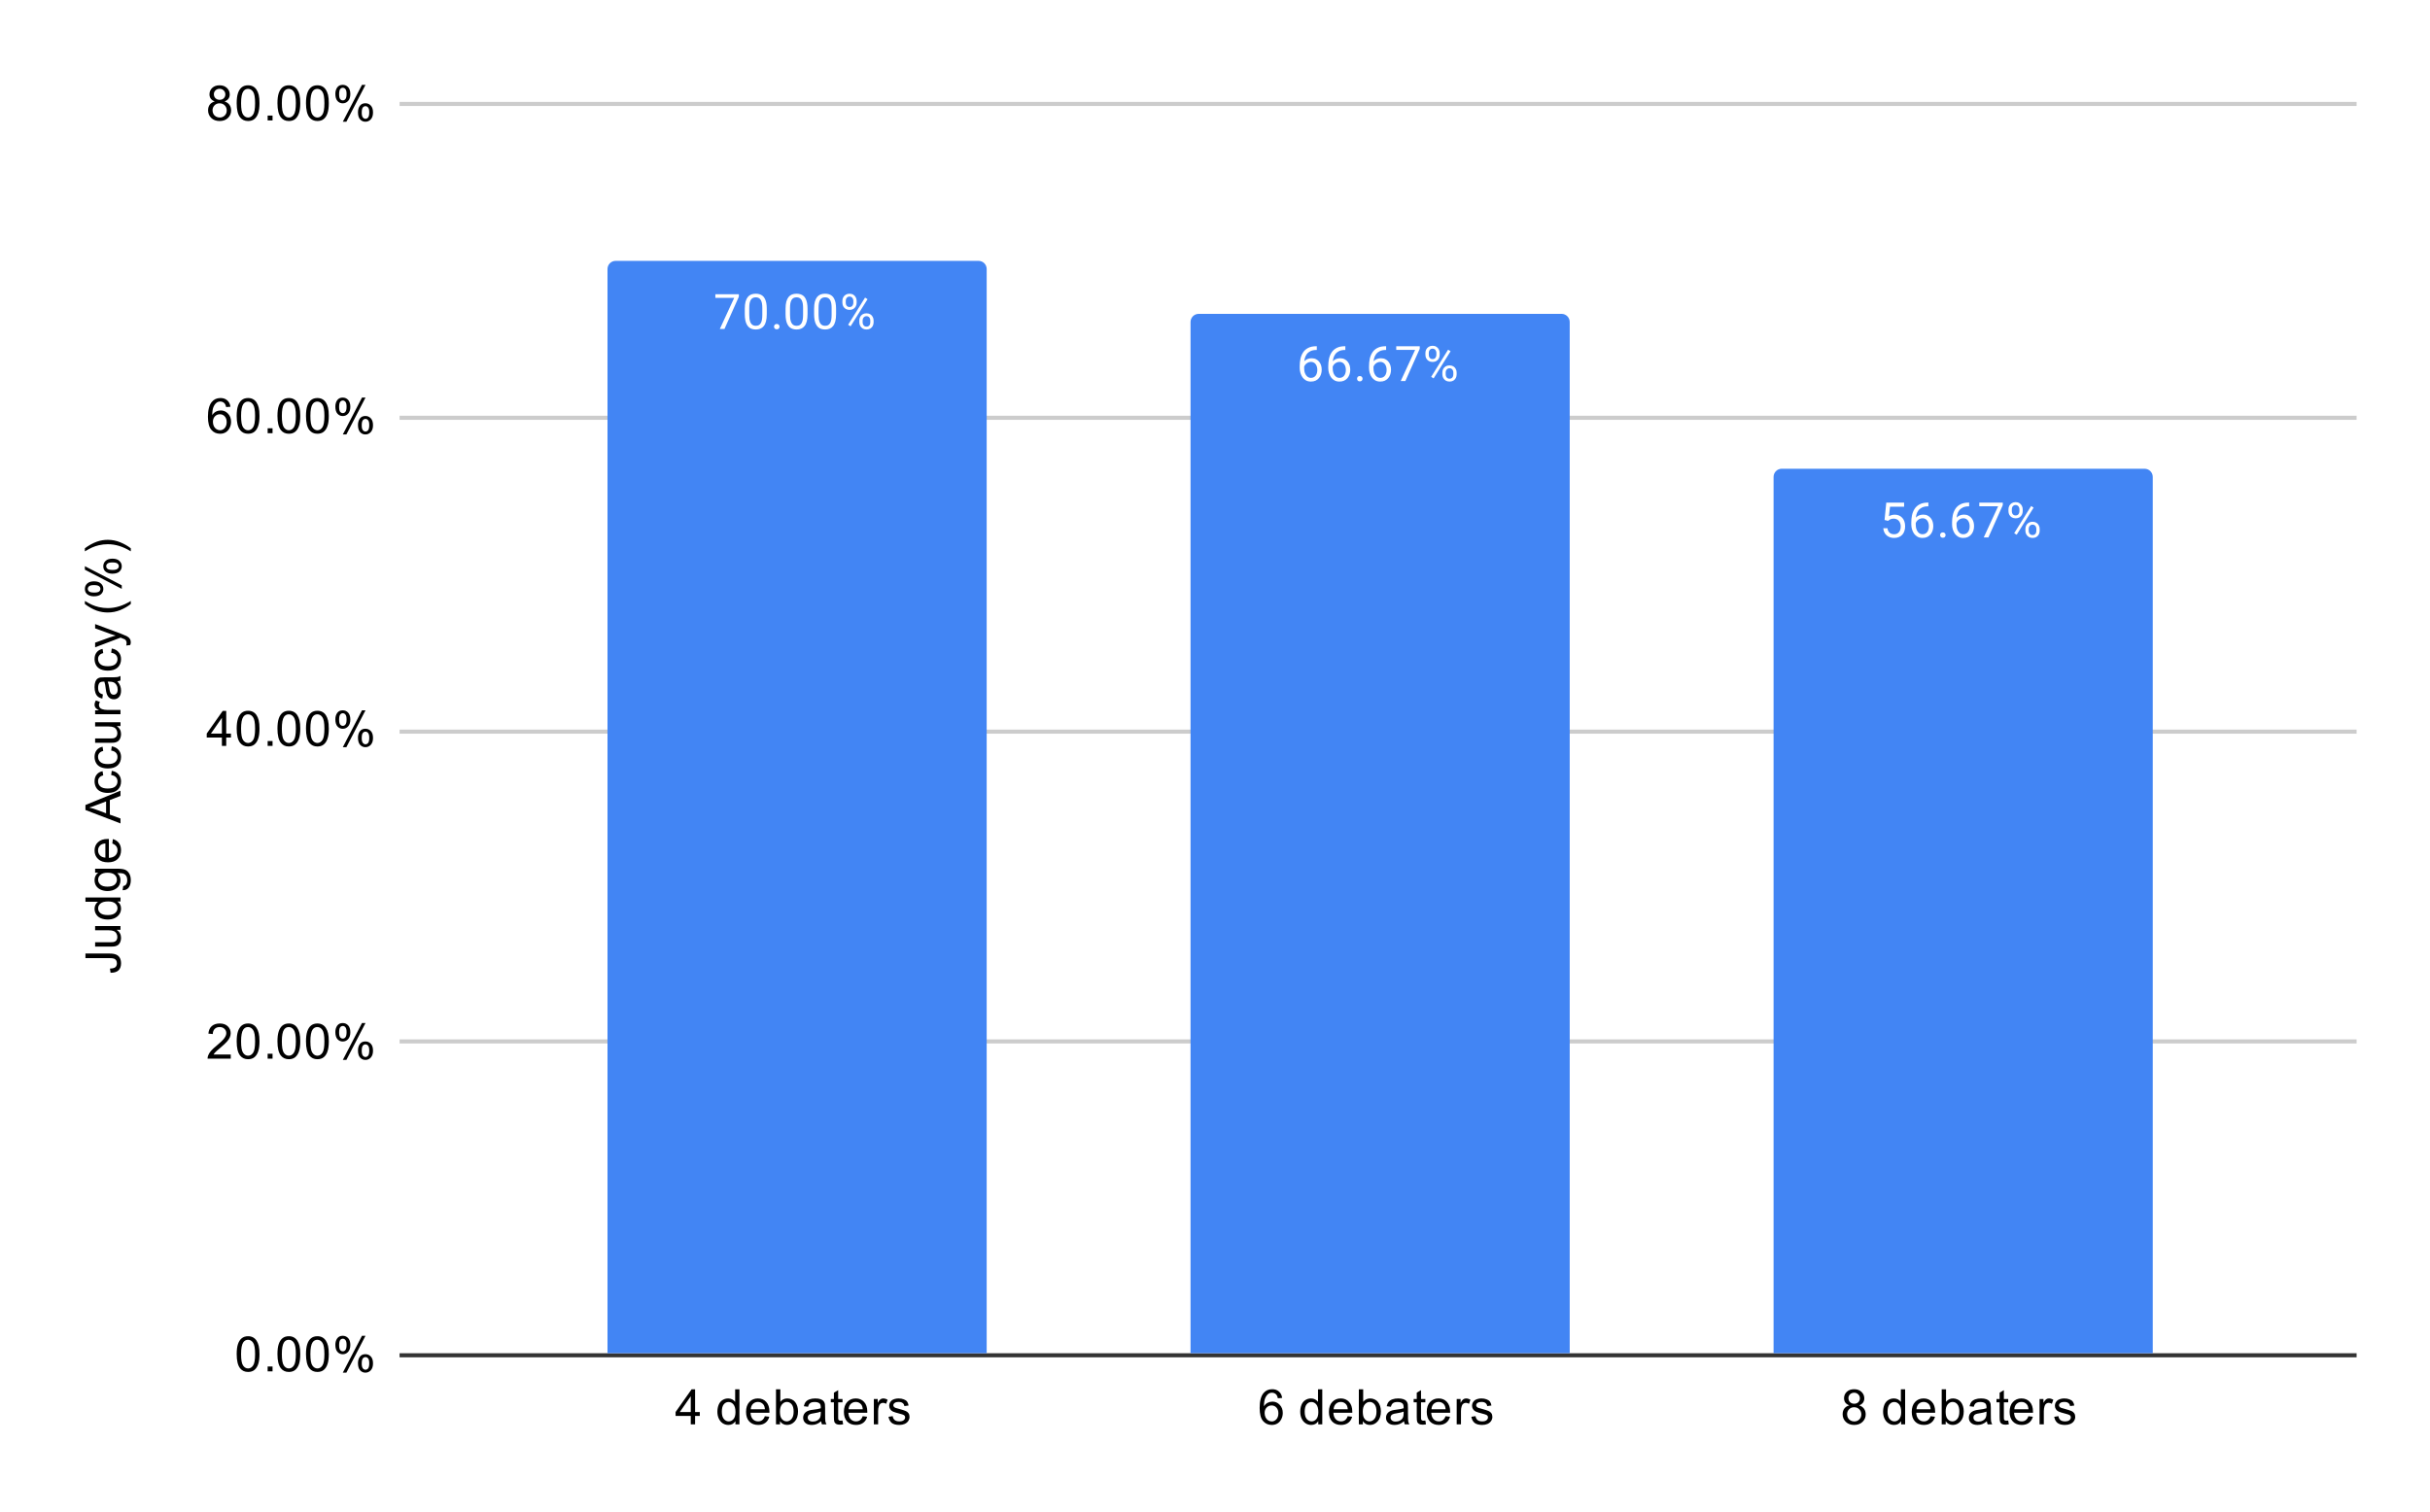 <svg version="1.1" viewBox="0.0 0.0 596.0 371.0" fill="none" stroke="none" stroke-linecap="square" stroke-miterlimit="10" width="596" height="371" xmlns:xlink="http://www.w3.org/1999/xlink" xmlns="http://www.w3.org/2000/svg"><path fill="#ffffff" d="M0 0L596.0 0L596.0 371.0L0 371.0L0 0Z" fill-rule="nonzero"/><path stroke="#333333" stroke-width="1.0" stroke-linecap="butt" d="M98.5 332.5L577.5 332.5" fill-rule="nonzero"/><path stroke="#cccccc" stroke-width="1.0" stroke-linecap="butt" d="M98.5 255.5L577.5 255.5" fill-rule="nonzero"/><path stroke="#cccccc" stroke-width="1.0" stroke-linecap="butt" d="M98.5 179.5L577.5 179.5" fill-rule="nonzero"/><path stroke="#cccccc" stroke-width="1.0" stroke-linecap="butt" d="M98.5 102.5L577.5 102.5" fill-rule="nonzero"/><path stroke="#cccccc" stroke-width="1.0" stroke-linecap="butt" d="M98.5 25.5L577.5 25.5" fill-rule="nonzero"/><clipPath id="id_0"><path d="M98.55 25.55L577.45 25.55L577.45 332.45L98.55 332.45L98.55 25.55Z" clip-rule="nonzero"/></clipPath><path stroke="#000000" stroke-width="2.0" stroke-linecap="butt" stroke-opacity="0.0" clip-path="url(#id_0)" d="M242.0 332.0L149.0 332.0L149.0 66.0C149.0 64.895 149.895 64.0 151.0 64.0L240.0 64.0C241.105 64.0 242.0 64.895 242.0 66.0Z" fill-rule="nonzero"/><path fill="#4285f4" clip-path="url(#id_0)" d="M242.0 332.0L149.0 332.0L149.0 66.0C149.0 64.895 149.895 64.0 151.0 64.0L240.0 64.0C241.105 64.0 242.0 64.895 242.0 66.0Z" fill-rule="nonzero"/><path stroke="#000000" stroke-width="2.0" stroke-linecap="butt" stroke-opacity="0.0" clip-path="url(#id_0)" d="M385.0 332.0L292.0 332.0L292.0 79.0C292.0 77.895 292.895 77.0 294.0 77.0L383.0 77.0C384.105 77.0 385.0 77.895 385.0 79.0Z" fill-rule="nonzero"/><path fill="#4285f4" clip-path="url(#id_0)" d="M385.0 332.0L292.0 332.0L292.0 79.0C292.0 77.895 292.895 77.0 294.0 77.0L383.0 77.0C384.105 77.0 385.0 77.895 385.0 79.0Z" fill-rule="nonzero"/><path stroke="#000000" stroke-width="2.0" stroke-linecap="butt" stroke-opacity="0.0" clip-path="url(#id_0)" d="M528.0 332.0L435.0 332.0L435.0 117.0C435.0 115.895 435.895 115.0 437.0 115.0L526.0 115.0C527.105 115.0 528.0 115.895 528.0 117.0Z" fill-rule="nonzero"/><path fill="#4285f4" clip-path="url(#id_0)" d="M528.0 332.0L435.0 332.0L435.0 117.0C435.0 115.895 435.895 115.0 437.0 115.0L526.0 115.0C527.105 115.0 528.0 115.895 528.0 117.0Z" fill-rule="nonzero"/><path stroke="#4285f4" stroke-width="3.0" stroke-linejoin="round" stroke-linecap="round" d="M181.219 72.181L181.219 72.791L177.688 80.713L176.547 80.713L180.078 73.072L175.453 73.072L175.453 72.181L181.219 72.181ZM188.062 75.759L188.062 77.072Q188.062 78.119 187.875 78.838Q187.688 79.556 187.328 79.994Q186.984 80.431 186.484 80.634Q186.0 80.838 185.375 80.838Q184.891 80.838 184.469 80.713Q184.047 80.588 183.719 80.322Q183.391 80.041 183.156 79.603Q182.922 79.166 182.797 78.541Q182.672 77.9 182.672 77.072L182.672 75.759Q182.672 74.713 182.859 74.009Q183.062 73.306 183.406 72.869Q183.766 72.431 184.25 72.244Q184.75 72.056 185.359 72.056Q185.859 72.056 186.281 72.181Q186.703 72.306 187.031 72.572Q187.359 72.822 187.578 73.259Q187.812 73.681 187.938 74.306Q188.062 74.931 188.062 75.759ZM186.969 77.244L186.969 75.588Q186.969 75.009 186.906 74.572Q186.844 74.134 186.703 73.822Q186.578 73.509 186.375 73.322Q186.188 73.134 185.938 73.041Q185.688 72.947 185.359 72.947Q184.984 72.947 184.672 73.088Q184.375 73.228 184.172 73.541Q183.969 73.853 183.859 74.369Q183.766 74.869 183.766 75.588L183.766 77.244Q183.766 77.822 183.828 78.259Q183.906 78.697 184.031 79.025Q184.172 79.338 184.359 79.541Q184.562 79.744 184.812 79.838Q185.062 79.931 185.375 79.931Q185.781 79.931 186.078 79.791Q186.375 79.634 186.578 79.306Q186.781 78.978 186.875 78.478Q186.969 77.963 186.969 77.244ZM189.844 80.134Q189.844 79.869 190.016 79.681Q190.188 79.478 190.516 79.478Q190.844 79.478 191.016 79.681Q191.188 79.869 191.188 80.134Q191.188 80.4 191.016 80.603Q190.844 80.791 190.516 80.791Q190.188 80.791 190.016 80.603Q189.844 80.4 189.844 80.134ZM198.062 75.759L198.062 77.072Q198.062 78.119 197.875 78.838Q197.688 79.556 197.328 79.994Q196.984 80.431 196.484 80.634Q196.0 80.838 195.375 80.838Q194.891 80.838 194.469 80.713Q194.047 80.588 193.719 80.322Q193.391 80.041 193.156 79.603Q192.922 79.166 192.797 78.541Q192.672 77.9 192.672 77.072L192.672 75.759Q192.672 74.713 192.859 74.009Q193.062 73.306 193.406 72.869Q193.766 72.431 194.25 72.244Q194.75 72.056 195.359 72.056Q195.859 72.056 196.281 72.181Q196.703 72.306 197.031 72.572Q197.359 72.822 197.578 73.259Q197.812 73.681 197.938 74.306Q198.062 74.931 198.062 75.759ZM196.969 77.244L196.969 75.588Q196.969 75.009 196.906 74.572Q196.844 74.134 196.703 73.822Q196.578 73.509 196.375 73.322Q196.188 73.134 195.938 73.041Q195.688 72.947 195.359 72.947Q194.984 72.947 194.672 73.088Q194.375 73.228 194.172 73.541Q193.969 73.853 193.859 74.369Q193.766 74.869 193.766 75.588L193.766 77.244Q193.766 77.822 193.828 78.259Q193.906 78.697 194.031 79.025Q194.172 79.338 194.359 79.541Q194.562 79.744 194.812 79.838Q195.062 79.931 195.375 79.931Q195.781 79.931 196.078 79.791Q196.375 79.634 196.578 79.306Q196.781 78.978 196.875 78.478Q196.969 77.963 196.969 77.244ZM205.062 75.759L205.062 77.072Q205.062 78.119 204.875 78.838Q204.688 79.556 204.328 79.994Q203.984 80.431 203.484 80.634Q203.0 80.838 202.375 80.838Q201.891 80.838 201.469 80.713Q201.047 80.588 200.719 80.322Q200.391 80.041 200.156 79.603Q199.922 79.166 199.797 78.541Q199.672 77.9 199.672 77.072L199.672 75.759Q199.672 74.713 199.859 74.009Q200.062 73.306 200.406 72.869Q200.766 72.431 201.25 72.244Q201.75 72.056 202.359 72.056Q202.859 72.056 203.281 72.181Q203.703 72.306 204.031 72.572Q204.359 72.822 204.578 73.259Q204.812 73.681 204.938 74.306Q205.062 74.931 205.062 75.759ZM203.969 77.244L203.969 75.588Q203.969 75.009 203.906 74.572Q203.844 74.134 203.703 73.822Q203.578 73.509 203.375 73.322Q203.188 73.134 202.938 73.041Q202.688 72.947 202.359 72.947Q201.984 72.947 201.672 73.088Q201.375 73.228 201.172 73.541Q200.969 73.853 200.859 74.369Q200.766 74.869 200.766 75.588L200.766 77.244Q200.766 77.822 200.828 78.259Q200.906 78.697 201.031 79.025Q201.172 79.338 201.359 79.541Q201.562 79.744 201.812 79.838Q202.062 79.931 202.375 79.931Q202.781 79.931 203.078 79.791Q203.375 79.634 203.578 79.306Q203.781 78.978 203.875 78.478Q203.969 77.963 203.969 77.244ZM206.609 74.275L206.609 73.822Q206.609 73.338 206.812 72.947Q207.031 72.541 207.422 72.306Q207.828 72.056 208.359 72.056Q208.906 72.056 209.297 72.306Q209.688 72.541 209.891 72.947Q210.109 73.338 210.109 73.822L210.109 74.275Q210.109 74.744 209.906 75.15Q209.703 75.541 209.312 75.791Q208.922 76.025 208.375 76.025Q207.828 76.025 207.422 75.791Q207.031 75.541 206.812 75.15Q206.609 74.744 206.609 74.275ZM207.438 73.822L207.438 74.275Q207.438 74.541 207.531 74.791Q207.641 75.025 207.844 75.181Q208.062 75.322 208.375 75.322Q208.688 75.322 208.891 75.181Q209.094 75.025 209.188 74.791Q209.297 74.541 209.297 74.275L209.297 73.822Q209.297 73.541 209.188 73.306Q209.094 73.056 208.875 72.916Q208.672 72.759 208.359 72.759Q208.047 72.759 207.844 72.916Q207.641 73.056 207.531 73.306Q207.438 73.541 207.438 73.822ZM210.766 79.072L210.766 78.619Q210.766 78.134 210.969 77.744Q211.188 77.338 211.578 77.103Q211.984 76.869 212.516 76.869Q213.062 76.869 213.453 77.103Q213.844 77.338 214.047 77.744Q214.266 78.134 214.266 78.619L214.266 79.072Q214.266 79.556 214.062 79.963Q213.859 80.353 213.469 80.603Q213.078 80.838 212.531 80.838Q211.984 80.838 211.594 80.603Q211.203 80.353 210.984 79.963Q210.766 79.556 210.766 79.072ZM211.578 78.619L211.578 79.072Q211.578 79.353 211.688 79.603Q211.797 79.838 212.0 79.994Q212.219 80.134 212.531 80.134Q212.844 80.134 213.047 79.994Q213.266 79.838 213.359 79.603Q213.453 79.353 213.453 79.072L213.453 78.619Q213.453 78.338 213.344 78.103Q213.25 77.869 213.047 77.728Q212.844 77.572 212.516 77.572Q212.203 77.572 212.0 77.728Q211.797 77.869 211.688 78.103Q211.578 78.338 211.578 78.619ZM212.781 73.4L208.625 80.056L208.016 79.681L212.172 73.009L212.781 73.4Z" fill-rule="nonzero"/><path fill="#ffffff" d="M181.219 72.181L181.219 72.791L177.688 80.713L176.547 80.713L180.078 73.072L175.453 73.072L175.453 72.181L181.219 72.181ZM188.062 75.759L188.062 77.072Q188.062 78.119 187.875 78.838Q187.688 79.556 187.328 79.994Q186.984 80.431 186.484 80.634Q186.0 80.838 185.375 80.838Q184.891 80.838 184.469 80.713Q184.047 80.588 183.719 80.322Q183.391 80.041 183.156 79.603Q182.922 79.166 182.797 78.541Q182.672 77.9 182.672 77.072L182.672 75.759Q182.672 74.713 182.859 74.009Q183.062 73.306 183.406 72.869Q183.766 72.431 184.25 72.244Q184.75 72.056 185.359 72.056Q185.859 72.056 186.281 72.181Q186.703 72.306 187.031 72.572Q187.359 72.822 187.578 73.259Q187.812 73.681 187.938 74.306Q188.062 74.931 188.062 75.759ZM186.969 77.244L186.969 75.588Q186.969 75.009 186.906 74.572Q186.844 74.134 186.703 73.822Q186.578 73.509 186.375 73.322Q186.188 73.134 185.938 73.041Q185.688 72.947 185.359 72.947Q184.984 72.947 184.672 73.088Q184.375 73.228 184.172 73.541Q183.969 73.853 183.859 74.369Q183.766 74.869 183.766 75.588L183.766 77.244Q183.766 77.822 183.828 78.259Q183.906 78.697 184.031 79.025Q184.172 79.338 184.359 79.541Q184.562 79.744 184.812 79.838Q185.062 79.931 185.375 79.931Q185.781 79.931 186.078 79.791Q186.375 79.634 186.578 79.306Q186.781 78.978 186.875 78.478Q186.969 77.963 186.969 77.244ZM189.844 80.134Q189.844 79.869 190.016 79.681Q190.188 79.478 190.516 79.478Q190.844 79.478 191.016 79.681Q191.188 79.869 191.188 80.134Q191.188 80.4 191.016 80.603Q190.844 80.791 190.516 80.791Q190.188 80.791 190.016 80.603Q189.844 80.4 189.844 80.134ZM198.062 75.759L198.062 77.072Q198.062 78.119 197.875 78.838Q197.688 79.556 197.328 79.994Q196.984 80.431 196.484 80.634Q196.0 80.838 195.375 80.838Q194.891 80.838 194.469 80.713Q194.047 80.588 193.719 80.322Q193.391 80.041 193.156 79.603Q192.922 79.166 192.797 78.541Q192.672 77.9 192.672 77.072L192.672 75.759Q192.672 74.713 192.859 74.009Q193.062 73.306 193.406 72.869Q193.766 72.431 194.25 72.244Q194.75 72.056 195.359 72.056Q195.859 72.056 196.281 72.181Q196.703 72.306 197.031 72.572Q197.359 72.822 197.578 73.259Q197.812 73.681 197.938 74.306Q198.062 74.931 198.062 75.759ZM196.969 77.244L196.969 75.588Q196.969 75.009 196.906 74.572Q196.844 74.134 196.703 73.822Q196.578 73.509 196.375 73.322Q196.188 73.134 195.938 73.041Q195.688 72.947 195.359 72.947Q194.984 72.947 194.672 73.088Q194.375 73.228 194.172 73.541Q193.969 73.853 193.859 74.369Q193.766 74.869 193.766 75.588L193.766 77.244Q193.766 77.822 193.828 78.259Q193.906 78.697 194.031 79.025Q194.172 79.338 194.359 79.541Q194.562 79.744 194.812 79.838Q195.062 79.931 195.375 79.931Q195.781 79.931 196.078 79.791Q196.375 79.634 196.578 79.306Q196.781 78.978 196.875 78.478Q196.969 77.963 196.969 77.244ZM205.062 75.759L205.062 77.072Q205.062 78.119 204.875 78.838Q204.688 79.556 204.328 79.994Q203.984 80.431 203.484 80.634Q203.0 80.838 202.375 80.838Q201.891 80.838 201.469 80.713Q201.047 80.588 200.719 80.322Q200.391 80.041 200.156 79.603Q199.922 79.166 199.797 78.541Q199.672 77.9 199.672 77.072L199.672 75.759Q199.672 74.713 199.859 74.009Q200.062 73.306 200.406 72.869Q200.766 72.431 201.25 72.244Q201.75 72.056 202.359 72.056Q202.859 72.056 203.281 72.181Q203.703 72.306 204.031 72.572Q204.359 72.822 204.578 73.259Q204.812 73.681 204.938 74.306Q205.062 74.931 205.062 75.759ZM203.969 77.244L203.969 75.588Q203.969 75.009 203.906 74.572Q203.844 74.134 203.703 73.822Q203.578 73.509 203.375 73.322Q203.188 73.134 202.938 73.041Q202.688 72.947 202.359 72.947Q201.984 72.947 201.672 73.088Q201.375 73.228 201.172 73.541Q200.969 73.853 200.859 74.369Q200.766 74.869 200.766 75.588L200.766 77.244Q200.766 77.822 200.828 78.259Q200.906 78.697 201.031 79.025Q201.172 79.338 201.359 79.541Q201.562 79.744 201.812 79.838Q202.062 79.931 202.375 79.931Q202.781 79.931 203.078 79.791Q203.375 79.634 203.578 79.306Q203.781 78.978 203.875 78.478Q203.969 77.963 203.969 77.244ZM206.609 74.275L206.609 73.822Q206.609 73.338 206.812 72.947Q207.031 72.541 207.422 72.306Q207.828 72.056 208.359 72.056Q208.906 72.056 209.297 72.306Q209.688 72.541 209.891 72.947Q210.109 73.338 210.109 73.822L210.109 74.275Q210.109 74.744 209.906 75.15Q209.703 75.541 209.312 75.791Q208.922 76.025 208.375 76.025Q207.828 76.025 207.422 75.791Q207.031 75.541 206.812 75.15Q206.609 74.744 206.609 74.275ZM207.438 73.822L207.438 74.275Q207.438 74.541 207.531 74.791Q207.641 75.025 207.844 75.181Q208.062 75.322 208.375 75.322Q208.688 75.322 208.891 75.181Q209.094 75.025 209.188 74.791Q209.297 74.541 209.297 74.275L209.297 73.822Q209.297 73.541 209.188 73.306Q209.094 73.056 208.875 72.916Q208.672 72.759 208.359 72.759Q208.047 72.759 207.844 72.916Q207.641 73.056 207.531 73.306Q207.438 73.541 207.438 73.822ZM210.766 79.072L210.766 78.619Q210.766 78.134 210.969 77.744Q211.188 77.338 211.578 77.103Q211.984 76.869 212.516 76.869Q213.062 76.869 213.453 77.103Q213.844 77.338 214.047 77.744Q214.266 78.134 214.266 78.619L214.266 79.072Q214.266 79.556 214.062 79.963Q213.859 80.353 213.469 80.603Q213.078 80.838 212.531 80.838Q211.984 80.838 211.594 80.603Q211.203 80.353 210.984 79.963Q210.766 79.556 210.766 79.072ZM211.578 78.619L211.578 79.072Q211.578 79.353 211.688 79.603Q211.797 79.838 212.0 79.994Q212.219 80.134 212.531 80.134Q212.844 80.134 213.047 79.994Q213.266 79.838 213.359 79.603Q213.453 79.353 213.453 79.072L213.453 78.619Q213.453 78.338 213.344 78.103Q213.25 77.869 213.047 77.728Q212.844 77.572 212.516 77.572Q212.203 77.572 212.0 77.728Q211.797 77.869 211.688 78.103Q211.578 78.338 211.578 78.619ZM212.781 73.4L208.625 80.056L208.016 79.681L212.172 73.009L212.781 73.4Z" fill-rule="nonzero"/><path stroke="#4285f4" stroke-width="3.0" stroke-linejoin="round" stroke-linecap="round" d="M322.875 84.94L322.969 84.94L322.969 85.862L322.875 85.862Q322.016 85.862 321.422 86.143Q320.844 86.425 320.5 86.893Q320.172 87.347 320.016 87.94Q319.875 88.518 319.875 89.112L319.875 90.362Q319.875 90.925 320.0 91.362Q320.141 91.8 320.375 92.112Q320.609 92.409 320.906 92.565Q321.203 92.706 321.516 92.706Q321.891 92.706 322.188 92.565Q322.484 92.425 322.688 92.159Q322.891 91.893 322.984 91.55Q323.094 91.19 323.094 90.753Q323.094 90.378 323.0 90.018Q322.906 89.659 322.719 89.393Q322.531 89.112 322.234 88.956Q321.938 88.784 321.547 88.784Q321.094 88.784 320.703 89.003Q320.312 89.222 320.062 89.581Q319.812 89.94 319.781 90.347L319.203 90.347Q319.297 89.69 319.516 89.222Q319.734 88.753 320.078 88.456Q320.422 88.159 320.828 88.034Q321.25 87.893 321.719 87.893Q322.359 87.893 322.812 88.143Q323.281 88.378 323.578 88.784Q323.891 89.175 324.031 89.675Q324.172 90.175 324.172 90.706Q324.172 91.3 324.0 91.831Q323.828 92.362 323.484 92.768Q323.156 93.159 322.656 93.393Q322.172 93.612 321.516 93.612Q320.828 93.612 320.312 93.331Q319.797 93.034 319.453 92.565Q319.125 92.081 318.953 91.503Q318.781 90.925 318.781 90.331L318.781 89.815Q318.781 88.909 318.953 88.05Q319.141 87.175 319.594 86.472Q320.047 85.768 320.844 85.362Q321.641 84.94 322.875 84.94ZM329.875 84.94L329.969 84.94L329.969 85.862L329.875 85.862Q329.016 85.862 328.422 86.143Q327.844 86.425 327.5 86.893Q327.172 87.347 327.016 87.94Q326.875 88.518 326.875 89.112L326.875 90.362Q326.875 90.925 327.0 91.362Q327.141 91.8 327.375 92.112Q327.609 92.409 327.906 92.565Q328.203 92.706 328.516 92.706Q328.891 92.706 329.188 92.565Q329.484 92.425 329.688 92.159Q329.891 91.893 329.984 91.55Q330.094 91.19 330.094 90.753Q330.094 90.378 330.0 90.018Q329.906 89.659 329.719 89.393Q329.531 89.112 329.234 88.956Q328.938 88.784 328.547 88.784Q328.094 88.784 327.703 89.003Q327.312 89.222 327.062 89.581Q326.812 89.94 326.781 90.347L326.203 90.347Q326.297 89.69 326.516 89.222Q326.734 88.753 327.078 88.456Q327.422 88.159 327.828 88.034Q328.25 87.893 328.719 87.893Q329.359 87.893 329.812 88.143Q330.281 88.378 330.578 88.784Q330.891 89.175 331.031 89.675Q331.172 90.175 331.172 90.706Q331.172 91.3 331.0 91.831Q330.828 92.362 330.484 92.768Q330.156 93.159 329.656 93.393Q329.172 93.612 328.516 93.612Q327.828 93.612 327.312 93.331Q326.797 93.034 326.453 92.565Q326.125 92.081 325.953 91.503Q325.781 90.925 325.781 90.331L325.781 89.815Q325.781 88.909 325.953 88.05Q326.141 87.175 326.594 86.472Q327.047 85.768 327.844 85.362Q328.641 84.94 329.875 84.94ZM332.844 92.909Q332.844 92.643 333.016 92.456Q333.188 92.253 333.516 92.253Q333.844 92.253 334.016 92.456Q334.188 92.643 334.188 92.909Q334.188 93.175 334.016 93.378Q333.844 93.565 333.516 93.565Q333.188 93.565 333.016 93.378Q332.844 93.175 332.844 92.909ZM339.875 84.94L339.969 84.94L339.969 85.862L339.875 85.862Q339.016 85.862 338.422 86.143Q337.844 86.425 337.5 86.893Q337.172 87.347 337.016 87.94Q336.875 88.518 336.875 89.112L336.875 90.362Q336.875 90.925 337.0 91.362Q337.141 91.8 337.375 92.112Q337.609 92.409 337.906 92.565Q338.203 92.706 338.516 92.706Q338.891 92.706 339.188 92.565Q339.484 92.425 339.688 92.159Q339.891 91.893 339.984 91.55Q340.094 91.19 340.094 90.753Q340.094 90.378 340.0 90.018Q339.906 89.659 339.719 89.393Q339.531 89.112 339.234 88.956Q338.938 88.784 338.547 88.784Q338.094 88.784 337.703 89.003Q337.312 89.222 337.062 89.581Q336.812 89.94 336.781 90.347L336.203 90.347Q336.297 89.69 336.516 89.222Q336.734 88.753 337.078 88.456Q337.422 88.159 337.828 88.034Q338.25 87.893 338.719 87.893Q339.359 87.893 339.812 88.143Q340.281 88.378 340.578 88.784Q340.891 89.175 341.031 89.675Q341.172 90.175 341.172 90.706Q341.172 91.3 341.0 91.831Q340.828 92.362 340.484 92.768Q340.156 93.159 339.656 93.393Q339.172 93.612 338.516 93.612Q337.828 93.612 337.312 93.331Q336.797 93.034 336.453 92.565Q336.125 92.081 335.953 91.503Q335.781 90.925 335.781 90.331L335.781 89.815Q335.781 88.909 335.953 88.05Q336.141 87.175 336.594 86.472Q337.047 85.768 337.844 85.362Q338.641 84.94 339.875 84.94ZM348.219 84.956L348.219 85.565L344.688 93.487L343.547 93.487L347.078 85.847L342.453 85.847L342.453 84.956L348.219 84.956ZM349.609 87.05L349.609 86.597Q349.609 86.112 349.812 85.722Q350.031 85.315 350.422 85.081Q350.828 84.831 351.359 84.831Q351.906 84.831 352.297 85.081Q352.688 85.315 352.891 85.722Q353.109 86.112 353.109 86.597L353.109 87.05Q353.109 87.518 352.906 87.925Q352.703 88.315 352.312 88.565Q351.922 88.8 351.375 88.8Q350.828 88.8 350.422 88.565Q350.031 88.315 349.812 87.925Q349.609 87.518 349.609 87.05ZM350.438 86.597L350.438 87.05Q350.438 87.315 350.531 87.565Q350.641 87.8 350.844 87.956Q351.062 88.097 351.375 88.097Q351.688 88.097 351.891 87.956Q352.094 87.8 352.188 87.565Q352.297 87.315 352.297 87.05L352.297 86.597Q352.297 86.315 352.188 86.081Q352.094 85.831 351.875 85.69Q351.672 85.534 351.359 85.534Q351.047 85.534 350.844 85.69Q350.641 85.831 350.531 86.081Q350.438 86.315 350.438 86.597ZM353.766 91.847L353.766 91.393Q353.766 90.909 353.969 90.518Q354.188 90.112 354.578 89.878Q354.984 89.643 355.516 89.643Q356.062 89.643 356.453 89.878Q356.844 90.112 357.047 90.518Q357.266 90.909 357.266 91.393L357.266 91.847Q357.266 92.331 357.062 92.737Q356.859 93.128 356.469 93.378Q356.078 93.612 355.531 93.612Q354.984 93.612 354.594 93.378Q354.203 93.128 353.984 92.737Q353.766 92.331 353.766 91.847ZM354.578 91.393L354.578 91.847Q354.578 92.128 354.688 92.378Q354.797 92.612 355.0 92.768Q355.219 92.909 355.531 92.909Q355.844 92.909 356.047 92.768Q356.266 92.612 356.359 92.378Q356.453 92.128 356.453 91.847L356.453 91.393Q356.453 91.112 356.344 90.878Q356.25 90.643 356.047 90.503Q355.844 90.347 355.516 90.347Q355.203 90.347 355.0 90.503Q354.797 90.643 354.688 90.878Q354.578 91.112 354.578 91.393ZM355.781 86.175L351.625 92.831L351.016 92.456L355.172 85.784L355.781 86.175Z" fill-rule="nonzero"/><path fill="#ffffff" d="M322.875 84.94L322.969 84.94L322.969 85.862L322.875 85.862Q322.016 85.862 321.422 86.143Q320.844 86.425 320.5 86.893Q320.172 87.347 320.016 87.94Q319.875 88.518 319.875 89.112L319.875 90.362Q319.875 90.925 320.0 91.362Q320.141 91.8 320.375 92.112Q320.609 92.409 320.906 92.565Q321.203 92.706 321.516 92.706Q321.891 92.706 322.188 92.565Q322.484 92.425 322.688 92.159Q322.891 91.893 322.984 91.55Q323.094 91.19 323.094 90.753Q323.094 90.378 323.0 90.018Q322.906 89.659 322.719 89.393Q322.531 89.112 322.234 88.956Q321.938 88.784 321.547 88.784Q321.094 88.784 320.703 89.003Q320.312 89.222 320.062 89.581Q319.812 89.94 319.781 90.347L319.203 90.347Q319.297 89.69 319.516 89.222Q319.734 88.753 320.078 88.456Q320.422 88.159 320.828 88.034Q321.25 87.893 321.719 87.893Q322.359 87.893 322.812 88.143Q323.281 88.378 323.578 88.784Q323.891 89.175 324.031 89.675Q324.172 90.175 324.172 90.706Q324.172 91.3 324.0 91.831Q323.828 92.362 323.484 92.768Q323.156 93.159 322.656 93.393Q322.172 93.612 321.516 93.612Q320.828 93.612 320.312 93.331Q319.797 93.034 319.453 92.565Q319.125 92.081 318.953 91.503Q318.781 90.925 318.781 90.331L318.781 89.815Q318.781 88.909 318.953 88.05Q319.141 87.175 319.594 86.472Q320.047 85.768 320.844 85.362Q321.641 84.94 322.875 84.94ZM329.875 84.94L329.969 84.94L329.969 85.862L329.875 85.862Q329.016 85.862 328.422 86.143Q327.844 86.425 327.5 86.893Q327.172 87.347 327.016 87.94Q326.875 88.518 326.875 89.112L326.875 90.362Q326.875 90.925 327.0 91.362Q327.141 91.8 327.375 92.112Q327.609 92.409 327.906 92.565Q328.203 92.706 328.516 92.706Q328.891 92.706 329.188 92.565Q329.484 92.425 329.688 92.159Q329.891 91.893 329.984 91.55Q330.094 91.19 330.094 90.753Q330.094 90.378 330.0 90.018Q329.906 89.659 329.719 89.393Q329.531 89.112 329.234 88.956Q328.938 88.784 328.547 88.784Q328.094 88.784 327.703 89.003Q327.312 89.222 327.062 89.581Q326.812 89.94 326.781 90.347L326.203 90.347Q326.297 89.69 326.516 89.222Q326.734 88.753 327.078 88.456Q327.422 88.159 327.828 88.034Q328.25 87.893 328.719 87.893Q329.359 87.893 329.812 88.143Q330.281 88.378 330.578 88.784Q330.891 89.175 331.031 89.675Q331.172 90.175 331.172 90.706Q331.172 91.3 331.0 91.831Q330.828 92.362 330.484 92.768Q330.156 93.159 329.656 93.393Q329.172 93.612 328.516 93.612Q327.828 93.612 327.312 93.331Q326.797 93.034 326.453 92.565Q326.125 92.081 325.953 91.503Q325.781 90.925 325.781 90.331L325.781 89.815Q325.781 88.909 325.953 88.05Q326.141 87.175 326.594 86.472Q327.047 85.768 327.844 85.362Q328.641 84.94 329.875 84.94ZM332.844 92.909Q332.844 92.643 333.016 92.456Q333.188 92.253 333.516 92.253Q333.844 92.253 334.016 92.456Q334.188 92.643 334.188 92.909Q334.188 93.175 334.016 93.378Q333.844 93.565 333.516 93.565Q333.188 93.565 333.016 93.378Q332.844 93.175 332.844 92.909ZM339.875 84.94L339.969 84.94L339.969 85.862L339.875 85.862Q339.016 85.862 338.422 86.143Q337.844 86.425 337.5 86.893Q337.172 87.347 337.016 87.94Q336.875 88.518 336.875 89.112L336.875 90.362Q336.875 90.925 337.0 91.362Q337.141 91.8 337.375 92.112Q337.609 92.409 337.906 92.565Q338.203 92.706 338.516 92.706Q338.891 92.706 339.188 92.565Q339.484 92.425 339.688 92.159Q339.891 91.893 339.984 91.55Q340.094 91.19 340.094 90.753Q340.094 90.378 340.0 90.018Q339.906 89.659 339.719 89.393Q339.531 89.112 339.234 88.956Q338.938 88.784 338.547 88.784Q338.094 88.784 337.703 89.003Q337.312 89.222 337.062 89.581Q336.812 89.94 336.781 90.347L336.203 90.347Q336.297 89.69 336.516 89.222Q336.734 88.753 337.078 88.456Q337.422 88.159 337.828 88.034Q338.25 87.893 338.719 87.893Q339.359 87.893 339.812 88.143Q340.281 88.378 340.578 88.784Q340.891 89.175 341.031 89.675Q341.172 90.175 341.172 90.706Q341.172 91.3 341.0 91.831Q340.828 92.362 340.484 92.768Q340.156 93.159 339.656 93.393Q339.172 93.612 338.516 93.612Q337.828 93.612 337.312 93.331Q336.797 93.034 336.453 92.565Q336.125 92.081 335.953 91.503Q335.781 90.925 335.781 90.331L335.781 89.815Q335.781 88.909 335.953 88.05Q336.141 87.175 336.594 86.472Q337.047 85.768 337.844 85.362Q338.641 84.94 339.875 84.94ZM348.219 84.956L348.219 85.565L344.688 93.487L343.547 93.487L347.078 85.847L342.453 85.847L342.453 84.956L348.219 84.956ZM349.609 87.05L349.609 86.597Q349.609 86.112 349.812 85.722Q350.031 85.315 350.422 85.081Q350.828 84.831 351.359 84.831Q351.906 84.831 352.297 85.081Q352.688 85.315 352.891 85.722Q353.109 86.112 353.109 86.597L353.109 87.05Q353.109 87.518 352.906 87.925Q352.703 88.315 352.312 88.565Q351.922 88.8 351.375 88.8Q350.828 88.8 350.422 88.565Q350.031 88.315 349.812 87.925Q349.609 87.518 349.609 87.05ZM350.438 86.597L350.438 87.05Q350.438 87.315 350.531 87.565Q350.641 87.8 350.844 87.956Q351.062 88.097 351.375 88.097Q351.688 88.097 351.891 87.956Q352.094 87.8 352.188 87.565Q352.297 87.315 352.297 87.05L352.297 86.597Q352.297 86.315 352.188 86.081Q352.094 85.831 351.875 85.69Q351.672 85.534 351.359 85.534Q351.047 85.534 350.844 85.69Q350.641 85.831 350.531 86.081Q350.438 86.315 350.438 86.597ZM353.766 91.847L353.766 91.393Q353.766 90.909 353.969 90.518Q354.188 90.112 354.578 89.878Q354.984 89.643 355.516 89.643Q356.062 89.643 356.453 89.878Q356.844 90.112 357.047 90.518Q357.266 90.909 357.266 91.393L357.266 91.847Q357.266 92.331 357.062 92.737Q356.859 93.128 356.469 93.378Q356.078 93.612 355.531 93.612Q354.984 93.612 354.594 93.378Q354.203 93.128 353.984 92.737Q353.766 92.331 353.766 91.847ZM354.578 91.393L354.578 91.847Q354.578 92.128 354.688 92.378Q354.797 92.612 355.0 92.768Q355.219 92.909 355.531 92.909Q355.844 92.909 356.047 92.768Q356.266 92.612 356.359 92.378Q356.453 92.128 356.453 91.847L356.453 91.393Q356.453 91.112 356.344 90.878Q356.25 90.643 356.047 90.503Q355.844 90.347 355.516 90.347Q355.203 90.347 355.0 90.503Q354.797 90.643 354.688 90.878Q354.578 91.112 354.578 91.393ZM355.781 86.175L351.625 92.831L351.016 92.456L355.172 85.784L355.781 86.175Z" fill-rule="nonzero"/><path stroke="#4285f4" stroke-width="3.0" stroke-linejoin="round" stroke-linecap="round" d="M463.078 127.787L462.219 127.568L462.641 123.318L467.016 123.318L467.016 124.318L463.562 124.318L463.297 126.647Q463.531 126.506 463.891 126.397Q464.266 126.272 464.734 126.272Q465.312 126.272 465.781 126.475Q466.25 126.678 466.578 127.053Q466.922 127.428 467.094 127.959Q467.266 128.475 467.266 129.131Q467.266 129.74 467.094 130.256Q466.938 130.772 466.594 131.162Q466.266 131.537 465.75 131.756Q465.25 131.975 464.562 131.975Q464.047 131.975 463.594 131.834Q463.141 131.678 462.766 131.381Q462.406 131.084 462.188 130.647Q461.969 130.209 461.906 129.6L462.938 129.6Q463.0 130.084 463.203 130.412Q463.422 130.74 463.766 130.912Q464.109 131.068 464.562 131.068Q464.953 131.068 465.25 130.943Q465.547 130.803 465.75 130.553Q465.969 130.303 466.078 129.943Q466.188 129.584 466.188 129.147Q466.188 128.74 466.062 128.397Q465.953 128.053 465.734 127.803Q465.516 127.537 465.203 127.397Q464.891 127.24 464.469 127.24Q463.938 127.24 463.656 127.397Q463.375 127.537 463.078 127.787ZM472.875 123.303L472.969 123.303L472.969 124.225L472.875 124.225Q472.016 124.225 471.422 124.506Q470.844 124.787 470.5 125.256Q470.172 125.709 470.016 126.303Q469.875 126.881 469.875 127.475L469.875 128.725Q469.875 129.287 470.0 129.725Q470.141 130.162 470.375 130.475Q470.609 130.772 470.906 130.928Q471.203 131.068 471.516 131.068Q471.891 131.068 472.188 130.928Q472.484 130.787 472.688 130.522Q472.891 130.256 472.984 129.912Q473.094 129.553 473.094 129.115Q473.094 128.74 473.0 128.381Q472.906 128.022 472.719 127.756Q472.531 127.475 472.234 127.318Q471.938 127.147 471.547 127.147Q471.094 127.147 470.703 127.365Q470.312 127.584 470.062 127.943Q469.812 128.303 469.781 128.709L469.203 128.709Q469.297 128.053 469.516 127.584Q469.734 127.115 470.078 126.818Q470.422 126.522 470.828 126.397Q471.25 126.256 471.719 126.256Q472.359 126.256 472.812 126.506Q473.281 126.74 473.578 127.147Q473.891 127.537 474.031 128.037Q474.172 128.537 474.172 129.068Q474.172 129.662 474.0 130.193Q473.828 130.725 473.484 131.131Q473.156 131.522 472.656 131.756Q472.172 131.975 471.516 131.975Q470.828 131.975 470.312 131.693Q469.797 131.397 469.453 130.928Q469.125 130.443 468.953 129.865Q468.781 129.287 468.781 128.693L468.781 128.178Q468.781 127.272 468.953 126.412Q469.141 125.537 469.594 124.834Q470.047 124.131 470.844 123.725Q471.641 123.303 472.875 123.303ZM475.844 131.272Q475.844 131.006 476.016 130.818Q476.188 130.615 476.516 130.615Q476.844 130.615 477.016 130.818Q477.188 131.006 477.188 131.272Q477.188 131.537 477.016 131.74Q476.844 131.928 476.516 131.928Q476.188 131.928 476.016 131.74Q475.844 131.537 475.844 131.272ZM482.875 123.303L482.969 123.303L482.969 124.225L482.875 124.225Q482.016 124.225 481.422 124.506Q480.844 124.787 480.5 125.256Q480.172 125.709 480.016 126.303Q479.875 126.881 479.875 127.475L479.875 128.725Q479.875 129.287 480.0 129.725Q480.141 130.162 480.375 130.475Q480.609 130.772 480.906 130.928Q481.203 131.068 481.516 131.068Q481.891 131.068 482.188 130.928Q482.484 130.787 482.688 130.522Q482.891 130.256 482.984 129.912Q483.094 129.553 483.094 129.115Q483.094 128.74 483.0 128.381Q482.906 128.022 482.719 127.756Q482.531 127.475 482.234 127.318Q481.938 127.147 481.547 127.147Q481.094 127.147 480.703 127.365Q480.312 127.584 480.062 127.943Q479.812 128.303 479.781 128.709L479.203 128.709Q479.297 128.053 479.516 127.584Q479.734 127.115 480.078 126.818Q480.422 126.522 480.828 126.397Q481.25 126.256 481.719 126.256Q482.359 126.256 482.812 126.506Q483.281 126.74 483.578 127.147Q483.891 127.537 484.031 128.037Q484.172 128.537 484.172 129.068Q484.172 129.662 484.0 130.193Q483.828 130.725 483.484 131.131Q483.156 131.522 482.656 131.756Q482.172 131.975 481.516 131.975Q480.828 131.975 480.312 131.693Q479.797 131.397 479.453 130.928Q479.125 130.443 478.953 129.865Q478.781 129.287 478.781 128.693L478.781 128.178Q478.781 127.272 478.953 126.412Q479.141 125.537 479.594 124.834Q480.047 124.131 480.844 123.725Q481.641 123.303 482.875 123.303ZM491.219 123.318L491.219 123.928L487.688 131.85L486.547 131.85L490.078 124.209L485.453 124.209L485.453 123.318L491.219 123.318ZM492.609 125.412L492.609 124.959Q492.609 124.475 492.812 124.084Q493.031 123.678 493.422 123.443Q493.828 123.193 494.359 123.193Q494.906 123.193 495.297 123.443Q495.688 123.678 495.891 124.084Q496.109 124.475 496.109 124.959L496.109 125.412Q496.109 125.881 495.906 126.287Q495.703 126.678 495.312 126.928Q494.922 127.162 494.375 127.162Q493.828 127.162 493.422 126.928Q493.031 126.678 492.812 126.287Q492.609 125.881 492.609 125.412ZM493.438 124.959L493.438 125.412Q493.438 125.678 493.531 125.928Q493.641 126.162 493.844 126.318Q494.062 126.459 494.375 126.459Q494.688 126.459 494.891 126.318Q495.094 126.162 495.188 125.928Q495.297 125.678 495.297 125.412L495.297 124.959Q495.297 124.678 495.188 124.443Q495.094 124.193 494.875 124.053Q494.672 123.897 494.359 123.897Q494.047 123.897 493.844 124.053Q493.641 124.193 493.531 124.443Q493.438 124.678 493.438 124.959ZM496.766 130.209L496.766 129.756Q496.766 129.272 496.969 128.881Q497.188 128.475 497.578 128.24Q497.984 128.006 498.516 128.006Q499.062 128.006 499.453 128.24Q499.844 128.475 500.047 128.881Q500.266 129.272 500.266 129.756L500.266 130.209Q500.266 130.693 500.062 131.1Q499.859 131.49 499.469 131.74Q499.078 131.975 498.531 131.975Q497.984 131.975 497.594 131.74Q497.203 131.49 496.984 131.1Q496.766 130.693 496.766 130.209ZM497.578 129.756L497.578 130.209Q497.578 130.49 497.688 130.74Q497.797 130.975 498.0 131.131Q498.219 131.272 498.531 131.272Q498.844 131.272 499.047 131.131Q499.266 130.975 499.359 130.74Q499.453 130.49 499.453 130.209L499.453 129.756Q499.453 129.475 499.344 129.24Q499.25 129.006 499.047 128.865Q498.844 128.709 498.516 128.709Q498.203 128.709 498.0 128.865Q497.797 129.006 497.688 129.24Q497.578 129.475 497.578 129.756ZM498.781 124.537L494.625 131.193L494.016 130.818L498.172 124.147L498.781 124.537Z" fill-rule="nonzero"/><path fill="#ffffff" d="M463.078 127.787L462.219 127.568L462.641 123.318L467.016 123.318L467.016 124.318L463.562 124.318L463.297 126.647Q463.531 126.506 463.891 126.397Q464.266 126.272 464.734 126.272Q465.312 126.272 465.781 126.475Q466.25 126.678 466.578 127.053Q466.922 127.428 467.094 127.959Q467.266 128.475 467.266 129.131Q467.266 129.74 467.094 130.256Q466.938 130.772 466.594 131.162Q466.266 131.537 465.75 131.756Q465.25 131.975 464.562 131.975Q464.047 131.975 463.594 131.834Q463.141 131.678 462.766 131.381Q462.406 131.084 462.188 130.647Q461.969 130.209 461.906 129.6L462.938 129.6Q463.0 130.084 463.203 130.412Q463.422 130.74 463.766 130.912Q464.109 131.068 464.562 131.068Q464.953 131.068 465.25 130.943Q465.547 130.803 465.75 130.553Q465.969 130.303 466.078 129.943Q466.188 129.584 466.188 129.147Q466.188 128.74 466.062 128.397Q465.953 128.053 465.734 127.803Q465.516 127.537 465.203 127.397Q464.891 127.24 464.469 127.24Q463.938 127.24 463.656 127.397Q463.375 127.537 463.078 127.787ZM472.875 123.303L472.969 123.303L472.969 124.225L472.875 124.225Q472.016 124.225 471.422 124.506Q470.844 124.787 470.5 125.256Q470.172 125.709 470.016 126.303Q469.875 126.881 469.875 127.475L469.875 128.725Q469.875 129.287 470.0 129.725Q470.141 130.162 470.375 130.475Q470.609 130.772 470.906 130.928Q471.203 131.068 471.516 131.068Q471.891 131.068 472.188 130.928Q472.484 130.787 472.688 130.522Q472.891 130.256 472.984 129.912Q473.094 129.553 473.094 129.115Q473.094 128.74 473.0 128.381Q472.906 128.022 472.719 127.756Q472.531 127.475 472.234 127.318Q471.938 127.147 471.547 127.147Q471.094 127.147 470.703 127.365Q470.312 127.584 470.062 127.943Q469.812 128.303 469.781 128.709L469.203 128.709Q469.297 128.053 469.516 127.584Q469.734 127.115 470.078 126.818Q470.422 126.522 470.828 126.397Q471.25 126.256 471.719 126.256Q472.359 126.256 472.812 126.506Q473.281 126.74 473.578 127.147Q473.891 127.537 474.031 128.037Q474.172 128.537 474.172 129.068Q474.172 129.662 474.0 130.193Q473.828 130.725 473.484 131.131Q473.156 131.522 472.656 131.756Q472.172 131.975 471.516 131.975Q470.828 131.975 470.312 131.693Q469.797 131.397 469.453 130.928Q469.125 130.443 468.953 129.865Q468.781 129.287 468.781 128.693L468.781 128.178Q468.781 127.272 468.953 126.412Q469.141 125.537 469.594 124.834Q470.047 124.131 470.844 123.725Q471.641 123.303 472.875 123.303ZM475.844 131.272Q475.844 131.006 476.016 130.818Q476.188 130.615 476.516 130.615Q476.844 130.615 477.016 130.818Q477.188 131.006 477.188 131.272Q477.188 131.537 477.016 131.74Q476.844 131.928 476.516 131.928Q476.188 131.928 476.016 131.74Q475.844 131.537 475.844 131.272ZM482.875 123.303L482.969 123.303L482.969 124.225L482.875 124.225Q482.016 124.225 481.422 124.506Q480.844 124.787 480.5 125.256Q480.172 125.709 480.016 126.303Q479.875 126.881 479.875 127.475L479.875 128.725Q479.875 129.287 480.0 129.725Q480.141 130.162 480.375 130.475Q480.609 130.772 480.906 130.928Q481.203 131.068 481.516 131.068Q481.891 131.068 482.188 130.928Q482.484 130.787 482.688 130.522Q482.891 130.256 482.984 129.912Q483.094 129.553 483.094 129.115Q483.094 128.74 483.0 128.381Q482.906 128.022 482.719 127.756Q482.531 127.475 482.234 127.318Q481.938 127.147 481.547 127.147Q481.094 127.147 480.703 127.365Q480.312 127.584 480.062 127.943Q479.812 128.303 479.781 128.709L479.203 128.709Q479.297 128.053 479.516 127.584Q479.734 127.115 480.078 126.818Q480.422 126.522 480.828 126.397Q481.25 126.256 481.719 126.256Q482.359 126.256 482.812 126.506Q483.281 126.74 483.578 127.147Q483.891 127.537 484.031 128.037Q484.172 128.537 484.172 129.068Q484.172 129.662 484.0 130.193Q483.828 130.725 483.484 131.131Q483.156 131.522 482.656 131.756Q482.172 131.975 481.516 131.975Q480.828 131.975 480.312 131.693Q479.797 131.397 479.453 130.928Q479.125 130.443 478.953 129.865Q478.781 129.287 478.781 128.693L478.781 128.178Q478.781 127.272 478.953 126.412Q479.141 125.537 479.594 124.834Q480.047 124.131 480.844 123.725Q481.641 123.303 482.875 123.303ZM491.219 123.318L491.219 123.928L487.688 131.85L486.547 131.85L490.078 124.209L485.453 124.209L485.453 123.318L491.219 123.318ZM492.609 125.412L492.609 124.959Q492.609 124.475 492.812 124.084Q493.031 123.678 493.422 123.443Q493.828 123.193 494.359 123.193Q494.906 123.193 495.297 123.443Q495.688 123.678 495.891 124.084Q496.109 124.475 496.109 124.959L496.109 125.412Q496.109 125.881 495.906 126.287Q495.703 126.678 495.312 126.928Q494.922 127.162 494.375 127.162Q493.828 127.162 493.422 126.928Q493.031 126.678 492.812 126.287Q492.609 125.881 492.609 125.412ZM493.438 124.959L493.438 125.412Q493.438 125.678 493.531 125.928Q493.641 126.162 493.844 126.318Q494.062 126.459 494.375 126.459Q494.688 126.459 494.891 126.318Q495.094 126.162 495.188 125.928Q495.297 125.678 495.297 125.412L495.297 124.959Q495.297 124.678 495.188 124.443Q495.094 124.193 494.875 124.053Q494.672 123.897 494.359 123.897Q494.047 123.897 493.844 124.053Q493.641 124.193 493.531 124.443Q493.438 124.678 493.438 124.959ZM496.766 130.209L496.766 129.756Q496.766 129.272 496.969 128.881Q497.188 128.475 497.578 128.24Q497.984 128.006 498.516 128.006Q499.062 128.006 499.453 128.24Q499.844 128.475 500.047 128.881Q500.266 129.272 500.266 129.756L500.266 130.209Q500.266 130.693 500.062 131.1Q499.859 131.49 499.469 131.74Q499.078 131.975 498.531 131.975Q497.984 131.975 497.594 131.74Q497.203 131.49 496.984 131.1Q496.766 130.693 496.766 130.209ZM497.578 129.756L497.578 130.209Q497.578 130.49 497.688 130.74Q497.797 130.975 498.0 131.131Q498.219 131.272 498.531 131.272Q498.844 131.272 499.047 131.131Q499.266 130.975 499.359 130.74Q499.453 130.49 499.453 130.209L499.453 129.756Q499.453 129.475 499.344 129.24Q499.25 129.006 499.047 128.865Q498.844 128.709 498.516 128.709Q498.203 128.709 498.0 128.865Q497.797 129.006 497.688 129.24Q497.578 129.475 497.578 129.756ZM498.781 124.537L494.625 131.193L494.016 130.818L498.172 124.147L498.781 124.537Z" fill-rule="nonzero"/><path fill="#000000" d="M27.113 238.656L26.972 237.625Q27.956 237.594 28.316 237.266Q28.675 236.938 28.675 236.344Q28.675 235.922 28.488 235.609Q28.284 235.297 27.956 235.188Q27.613 235.062 26.878 235.062L20.956 235.062L20.956 233.938L26.816 233.938Q27.894 233.938 28.488 234.203Q29.081 234.453 29.394 235.016Q29.691 235.578 29.691 236.344Q29.691 237.469 29.05 238.078Q28.394 238.672 27.113 238.656ZM29.55 228.125L28.628 228.125Q29.691 228.859 29.691 230.109Q29.691 230.656 29.488 231.141Q29.269 231.609 28.956 231.844Q28.628 232.078 28.159 232.172Q27.863 232.234 27.175 232.234L23.331 232.234L23.331 231.172L26.784 231.172Q27.597 231.172 27.894 231.109Q28.3 231.016 28.55 230.703Q28.784 230.375 28.784 229.891Q28.784 229.422 28.55 229.016Q28.3 228.594 27.878 228.422Q27.456 228.234 26.659 228.234L23.331 228.234L23.331 227.188L29.55 227.188L29.55 228.125ZM29.55 221.172L28.769 221.172Q29.691 221.766 29.691 222.906Q29.691 223.656 29.284 224.281Q28.863 224.906 28.128 225.25Q27.394 225.594 26.441 225.594Q25.519 225.594 24.753 225.281Q23.988 224.969 23.597 224.344Q23.191 223.719 23.191 222.953Q23.191 222.391 23.425 221.953Q23.659 221.516 24.034 221.234L20.956 221.234L20.956 220.188L29.55 220.188L29.55 221.172ZM26.441 224.5Q27.644 224.5 28.238 224.0Q28.816 223.5 28.816 222.812Q28.816 222.125 28.253 221.641Q27.691 221.156 26.534 221.156Q25.253 221.156 24.659 221.656Q24.066 222.141 24.066 222.859Q24.066 223.562 24.644 224.031Q25.206 224.5 26.441 224.5ZM30.066 218.406L30.222 217.375Q30.691 217.312 30.909 217.016Q31.206 216.625 31.206 215.953Q31.206 215.219 30.909 214.828Q30.613 214.422 30.097 214.281Q29.769 214.188 28.738 214.203Q29.55 214.891 29.55 215.922Q29.55 217.203 28.628 217.906Q27.691 218.609 26.409 218.609Q25.519 218.609 24.769 218.297Q24.003 217.969 23.597 217.359Q23.191 216.75 23.191 215.922Q23.191 214.812 24.081 214.094L23.331 214.094L23.331 213.125L28.706 213.125Q30.159 213.125 30.769 213.422Q31.378 213.719 31.722 214.359Q32.081 215.0 32.081 215.938Q32.081 217.047 31.581 217.734Q31.081 218.422 30.066 218.406ZM26.331 217.531Q27.55 217.531 28.113 217.047Q28.675 216.562 28.675 215.828Q28.675 215.094 28.113 214.609Q27.55 214.109 26.363 214.109Q25.222 214.109 24.644 214.625Q24.066 215.125 24.066 215.844Q24.066 216.547 24.644 217.047Q25.206 217.531 26.331 217.531ZM27.55 206.953L27.675 205.859Q28.628 206.109 29.159 206.812Q29.691 207.516 29.691 208.594Q29.691 209.953 28.847 210.766Q28.003 211.562 26.488 211.562Q24.925 211.562 24.066 210.75Q23.191 209.938 23.191 208.656Q23.191 207.406 24.034 206.625Q24.878 205.828 26.425 205.828Q26.519 205.828 26.706 205.828L26.706 210.469Q27.738 210.406 28.284 209.891Q28.816 209.375 28.816 208.594Q28.816 208.016 28.519 207.609Q28.206 207.188 27.55 206.953ZM25.847 210.406L25.847 206.938Q25.05 207.0 24.659 207.328Q24.05 207.844 24.05 208.641Q24.05 209.375 24.534 209.875Q25.019 210.359 25.847 210.406ZM29.55 202.016L20.956 198.719L20.956 197.5L29.55 193.984L29.55 195.266L26.941 196.281L26.941 199.859L29.55 200.812L29.55 202.016ZM26.019 199.531L26.019 196.625L23.644 197.516Q22.566 197.938 21.863 198.125Q22.691 198.297 23.503 198.594L26.019 199.531ZM27.269 190.141L27.409 189.109Q28.472 189.281 29.081 189.984Q29.691 190.688 29.691 191.703Q29.691 192.984 28.863 193.766Q28.019 194.531 26.456 194.531Q25.456 194.531 24.706 194.203Q23.941 193.859 23.566 193.188Q23.191 192.5 23.191 191.688Q23.191 190.688 23.706 190.047Q24.206 189.391 25.159 189.203L25.316 190.234Q24.691 190.375 24.378 190.75Q24.05 191.125 24.05 191.656Q24.05 192.453 24.628 192.953Q25.191 193.453 26.425 193.453Q27.691 193.453 28.253 192.969Q28.816 192.484 28.816 191.719Q28.816 191.094 28.441 190.688Q28.066 190.266 27.269 190.141ZM27.269 184.141L27.409 183.109Q28.472 183.281 29.081 183.984Q29.691 184.688 29.691 185.703Q29.691 186.984 28.863 187.766Q28.019 188.531 26.456 188.531Q25.456 188.531 24.706 188.203Q23.941 187.859 23.566 187.188Q23.191 186.5 23.191 185.688Q23.191 184.688 23.706 184.047Q24.206 183.391 25.159 183.203L25.316 184.234Q24.691 184.375 24.378 184.75Q24.05 185.125 24.05 185.656Q24.05 186.453 24.628 186.953Q25.191 187.453 26.425 187.453Q27.691 187.453 28.253 186.969Q28.816 186.484 28.816 185.719Q28.816 185.094 28.441 184.688Q28.066 184.266 27.269 184.141ZM29.55 178.125L28.628 178.125Q29.691 178.859 29.691 180.109Q29.691 180.656 29.488 181.141Q29.269 181.609 28.956 181.844Q28.628 182.078 28.159 182.172Q27.863 182.234 27.175 182.234L23.331 182.234L23.331 181.172L26.784 181.172Q27.597 181.172 27.894 181.109Q28.3 181.016 28.55 180.703Q28.784 180.375 28.784 179.891Q28.784 179.422 28.55 179.016Q28.3 178.594 27.878 178.422Q27.456 178.234 26.659 178.234L23.331 178.234L23.331 177.188L29.55 177.188L29.55 178.125ZM29.55 175.219L23.331 175.219L23.331 174.266L24.269 174.266Q23.613 173.906 23.409 173.609Q23.191 173.297 23.191 172.922Q23.191 172.391 23.519 171.844L24.503 172.203Q24.269 172.594 24.269 172.969Q24.269 173.328 24.488 173.609Q24.691 173.875 25.066 173.984Q25.628 174.172 26.284 174.172L29.55 174.172L29.55 175.219ZM28.784 167.141Q29.284 167.734 29.488 168.281Q29.691 168.812 29.691 169.438Q29.691 170.469 29.191 171.016Q28.691 171.562 27.909 171.562Q27.456 171.562 27.081 171.359Q26.691 171.156 26.472 170.812Q26.238 170.469 26.128 170.047Q26.034 169.75 25.956 169.109Q25.816 167.844 25.597 167.234Q25.378 167.234 25.331 167.234Q24.675 167.234 24.409 167.531Q24.066 167.938 24.066 168.734Q24.066 169.469 24.331 169.828Q24.581 170.188 25.238 170.359L25.097 171.391Q24.441 171.25 24.034 170.922Q23.628 170.594 23.409 169.984Q23.191 169.375 23.191 168.578Q23.191 167.781 23.378 167.281Q23.566 166.781 23.847 166.547Q24.128 166.312 24.566 166.219Q24.831 166.172 25.534 166.172L26.941 166.172Q28.409 166.172 28.8 166.109Q29.191 166.031 29.55 165.828L29.55 166.938Q29.222 167.094 28.784 167.141ZM26.425 167.234Q26.659 167.812 26.831 168.953Q26.925 169.609 27.05 169.875Q27.159 170.141 27.378 170.297Q27.597 170.438 27.878 170.438Q28.3 170.438 28.581 170.125Q28.863 169.797 28.863 169.188Q28.863 168.578 28.597 168.109Q28.331 167.625 27.863 167.406Q27.503 167.234 26.816 167.234L26.425 167.234ZM27.269 160.141L27.409 159.109Q28.472 159.281 29.081 159.984Q29.691 160.688 29.691 161.703Q29.691 162.984 28.863 163.766Q28.019 164.531 26.456 164.531Q25.456 164.531 24.706 164.203Q23.941 163.859 23.566 163.188Q23.191 162.5 23.191 161.688Q23.191 160.688 23.706 160.047Q24.206 159.391 25.159 159.203L25.316 160.234Q24.691 160.375 24.378 160.75Q24.05 161.125 24.05 161.656Q24.05 162.453 24.628 162.953Q25.191 163.453 26.425 163.453Q27.691 163.453 28.253 162.969Q28.816 162.484 28.816 161.719Q28.816 161.094 28.441 160.688Q28.066 160.266 27.269 160.141ZM31.941 158.25L30.956 158.375Q31.05 158.031 31.05 157.766Q31.05 157.422 30.925 157.219Q30.816 157.0 30.613 156.859Q30.441 156.766 29.816 156.531Q29.738 156.516 29.566 156.438L23.331 158.812L23.331 157.672L26.925 156.375Q27.613 156.125 28.378 155.922Q27.644 155.734 26.956 155.484L23.331 154.156L23.331 153.109L29.659 155.469Q30.675 155.859 31.066 156.062Q31.597 156.344 31.831 156.719Q32.081 157.078 32.081 157.578Q32.081 157.875 31.941 158.25ZM32.081 148.188Q30.972 149.062 29.503 149.672Q28.019 150.266 26.441 150.266Q25.05 150.266 23.769 149.828Q22.284 149.297 20.816 148.188L20.816 147.438Q22.034 148.141 22.55 148.375Q23.363 148.734 24.238 148.938Q25.331 149.188 26.441 149.188Q29.269 149.188 32.081 147.438L32.081 148.188ZM23.019 146.297Q22.097 146.297 21.456 145.844Q20.816 145.375 20.816 144.5Q20.816 143.688 21.394 143.156Q21.972 142.625 23.081 142.625Q24.175 142.625 24.769 143.172Q25.347 143.703 25.347 144.484Q25.347 145.266 24.769 145.781Q24.191 146.297 23.019 146.297ZM21.534 144.469Q21.534 144.859 21.878 145.125Q22.222 145.375 23.128 145.375Q23.956 145.375 24.3 145.125Q24.628 144.859 24.628 144.469Q24.628 144.062 24.284 143.812Q23.941 143.547 23.05 143.547Q22.206 143.547 21.878 143.812Q21.534 144.078 21.534 144.469ZM29.863 144.469L20.816 139.766L20.816 138.906L29.863 143.594L29.863 144.469ZM27.534 140.75Q26.613 140.75 25.972 140.297Q25.331 139.828 25.331 138.938Q25.331 138.125 25.909 137.594Q26.472 137.062 27.597 137.062Q28.691 137.062 29.284 137.609Q29.863 138.141 29.863 138.938Q29.863 139.703 29.284 140.234Q28.706 140.75 27.534 140.75ZM26.05 138.906Q26.05 139.312 26.394 139.578Q26.738 139.828 27.644 139.828Q28.456 139.828 28.8 139.562Q29.144 139.297 29.144 138.906Q29.144 138.516 28.8 138.25Q28.456 137.984 27.55 137.984Q26.722 137.984 26.394 138.25Q26.05 138.516 26.05 138.906ZM32.081 134.516L32.081 135.266Q29.269 133.516 26.441 133.516Q25.347 133.516 24.253 133.766Q23.378 133.969 22.566 134.328Q22.05 134.562 20.816 135.266L20.816 134.516Q22.284 133.422 23.769 132.891Q25.05 132.438 26.441 132.438Q28.019 132.438 29.503 133.047Q30.972 133.656 32.081 134.516Z" fill-rule="nonzero"/><path fill="#000000" d="M58.05 332.216Q58.05 330.684 58.362 329.762Q58.675 328.825 59.284 328.325Q59.909 327.825 60.847 327.825Q61.534 327.825 62.05 328.106Q62.581 328.387 62.925 328.919Q63.269 329.434 63.456 330.184Q63.644 330.934 63.644 332.216Q63.644 333.731 63.331 334.653Q63.034 335.575 62.409 336.091Q61.8 336.591 60.847 336.591Q59.612 336.591 58.894 335.7Q58.05 334.637 58.05 332.216ZM59.128 332.216Q59.128 334.325 59.628 335.028Q60.128 335.731 60.847 335.731Q61.581 335.731 62.066 335.028Q62.566 334.325 62.566 332.216Q62.566 330.091 62.066 329.403Q61.581 328.7 60.831 328.7Q60.112 328.7 59.675 329.309Q59.128 330.091 59.128 332.216ZM65.644 336.45L65.644 335.247L66.847 335.247L66.847 336.45L65.644 336.45ZM68.05 332.216Q68.05 330.684 68.362 329.762Q68.675 328.825 69.284 328.325Q69.909 327.825 70.847 327.825Q71.534 327.825 72.05 328.106Q72.581 328.387 72.925 328.919Q73.269 329.434 73.456 330.184Q73.644 330.934 73.644 332.216Q73.644 333.731 73.331 334.653Q73.034 335.575 72.409 336.091Q71.8 336.591 70.847 336.591Q69.612 336.591 68.894 335.7Q68.05 334.637 68.05 332.216ZM69.128 332.216Q69.128 334.325 69.628 335.028Q70.128 335.731 70.847 335.731Q71.581 335.731 72.066 335.028Q72.566 334.325 72.566 332.216Q72.566 330.091 72.066 329.403Q71.581 328.7 70.831 328.7Q70.112 328.7 69.675 329.309Q69.128 330.091 69.128 332.216ZM75.05 332.216Q75.05 330.684 75.362 329.762Q75.675 328.825 76.284 328.325Q76.909 327.825 77.847 327.825Q78.534 327.825 79.05 328.106Q79.581 328.387 79.925 328.919Q80.269 329.434 80.456 330.184Q80.644 330.934 80.644 332.216Q80.644 333.731 80.331 334.653Q80.034 335.575 79.409 336.091Q78.8 336.591 77.847 336.591Q76.612 336.591 75.894 335.7Q75.05 334.637 75.05 332.216ZM76.128 332.216Q76.128 334.325 76.628 335.028Q77.128 335.731 77.847 335.731Q78.581 335.731 79.066 335.028Q79.566 334.325 79.566 332.216Q79.566 330.091 79.066 329.403Q78.581 328.7 77.831 328.7Q77.112 328.7 76.675 329.309Q76.128 330.091 76.128 332.216ZM82.253 329.919Q82.253 328.997 82.706 328.356Q83.175 327.716 84.05 327.716Q84.862 327.716 85.394 328.294Q85.925 328.872 85.925 329.981Q85.925 331.075 85.378 331.669Q84.847 332.247 84.066 332.247Q83.284 332.247 82.769 331.669Q82.253 331.091 82.253 329.919ZM84.081 328.434Q83.691 328.434 83.425 328.778Q83.175 329.122 83.175 330.028Q83.175 330.856 83.425 331.2Q83.691 331.528 84.081 331.528Q84.487 331.528 84.737 331.184Q85.003 330.841 85.003 329.95Q85.003 329.106 84.737 328.778Q84.472 328.434 84.081 328.434ZM84.081 336.762L88.784 327.716L89.644 327.716L84.956 336.762L84.081 336.762ZM87.8 334.434Q87.8 333.512 88.253 332.872Q88.722 332.231 89.612 332.231Q90.425 332.231 90.956 332.809Q91.487 333.372 91.487 334.497Q91.487 335.591 90.941 336.184Q90.409 336.762 89.612 336.762Q88.847 336.762 88.316 336.184Q87.8 335.606 87.8 334.434ZM89.644 332.95Q89.237 332.95 88.972 333.294Q88.722 333.637 88.722 334.544Q88.722 335.356 88.987 335.7Q89.253 336.044 89.644 336.044Q90.034 336.044 90.3 335.7Q90.566 335.356 90.566 334.45Q90.566 333.622 90.3 333.294Q90.034 332.95 89.644 332.95Z" fill-rule="nonzero"/><path fill="#000000" d="M56.597 258.709L56.597 259.725L50.909 259.725Q50.909 259.35 51.034 258.991Q51.253 258.413 51.722 257.85Q52.206 257.288 53.112 256.553Q54.519 255.397 55.003 254.725Q55.503 254.053 55.503 253.459Q55.503 252.834 55.05 252.412Q54.597 251.975 53.878 251.975Q53.112 251.975 52.659 252.428Q52.206 252.881 52.191 253.694L51.112 253.584Q51.222 252.366 51.941 251.741Q52.675 251.1 53.909 251.1Q55.144 251.1 55.862 251.787Q56.581 252.475 56.581 253.491Q56.581 254.006 56.362 254.506Q56.159 254.991 55.659 255.553Q55.175 256.1 54.05 257.053Q53.097 257.85 52.816 258.147Q52.55 258.428 52.378 258.709L56.597 258.709ZM58.05 255.491Q58.05 253.959 58.362 253.037Q58.675 252.1 59.284 251.6Q59.909 251.1 60.847 251.1Q61.534 251.1 62.05 251.381Q62.581 251.662 62.925 252.194Q63.269 252.709 63.456 253.459Q63.644 254.209 63.644 255.491Q63.644 257.006 63.331 257.928Q63.034 258.85 62.409 259.366Q61.8 259.866 60.847 259.866Q59.612 259.866 58.894 258.975Q58.05 257.913 58.05 255.491ZM59.128 255.491Q59.128 257.6 59.628 258.303Q60.128 259.006 60.847 259.006Q61.581 259.006 62.066 258.303Q62.566 257.6 62.566 255.491Q62.566 253.366 62.066 252.678Q61.581 251.975 60.831 251.975Q60.112 251.975 59.675 252.584Q59.128 253.366 59.128 255.491ZM65.644 259.725L65.644 258.522L66.847 258.522L66.847 259.725L65.644 259.725ZM68.05 255.491Q68.05 253.959 68.362 253.037Q68.675 252.1 69.284 251.6Q69.909 251.1 70.847 251.1Q71.534 251.1 72.05 251.381Q72.581 251.662 72.925 252.194Q73.269 252.709 73.456 253.459Q73.644 254.209 73.644 255.491Q73.644 257.006 73.331 257.928Q73.034 258.85 72.409 259.366Q71.8 259.866 70.847 259.866Q69.612 259.866 68.894 258.975Q68.05 257.913 68.05 255.491ZM69.128 255.491Q69.128 257.6 69.628 258.303Q70.128 259.006 70.847 259.006Q71.581 259.006 72.066 258.303Q72.566 257.6 72.566 255.491Q72.566 253.366 72.066 252.678Q71.581 251.975 70.831 251.975Q70.112 251.975 69.675 252.584Q69.128 253.366 69.128 255.491ZM75.05 255.491Q75.05 253.959 75.362 253.037Q75.675 252.1 76.284 251.6Q76.909 251.1 77.847 251.1Q78.534 251.1 79.05 251.381Q79.581 251.662 79.925 252.194Q80.269 252.709 80.456 253.459Q80.644 254.209 80.644 255.491Q80.644 257.006 80.331 257.928Q80.034 258.85 79.409 259.366Q78.8 259.866 77.847 259.866Q76.612 259.866 75.894 258.975Q75.05 257.913 75.05 255.491ZM76.128 255.491Q76.128 257.6 76.628 258.303Q77.128 259.006 77.847 259.006Q78.581 259.006 79.066 258.303Q79.566 257.6 79.566 255.491Q79.566 253.366 79.066 252.678Q78.581 251.975 77.831 251.975Q77.112 251.975 76.675 252.584Q76.128 253.366 76.128 255.491ZM82.253 253.194Q82.253 252.272 82.706 251.631Q83.175 250.991 84.05 250.991Q84.862 250.991 85.394 251.569Q85.925 252.147 85.925 253.256Q85.925 254.35 85.378 254.944Q84.847 255.522 84.066 255.522Q83.284 255.522 82.769 254.944Q82.253 254.366 82.253 253.194ZM84.081 251.709Q83.691 251.709 83.425 252.053Q83.175 252.397 83.175 253.303Q83.175 254.131 83.425 254.475Q83.691 254.803 84.081 254.803Q84.487 254.803 84.737 254.459Q85.003 254.116 85.003 253.225Q85.003 252.381 84.737 252.053Q84.472 251.709 84.081 251.709ZM84.081 260.038L88.784 250.991L89.644 250.991L84.956 260.038L84.081 260.038ZM87.8 257.709Q87.8 256.788 88.253 256.147Q88.722 255.506 89.612 255.506Q90.425 255.506 90.956 256.084Q91.487 256.647 91.487 257.772Q91.487 258.866 90.941 259.459Q90.409 260.038 89.612 260.038Q88.847 260.038 88.316 259.459Q87.8 258.881 87.8 257.709ZM89.644 256.225Q89.237 256.225 88.972 256.569Q88.722 256.913 88.722 257.819Q88.722 258.631 88.987 258.975Q89.253 259.319 89.644 259.319Q90.034 259.319 90.3 258.975Q90.566 258.631 90.566 257.725Q90.566 256.897 90.3 256.569Q90.034 256.225 89.644 256.225Z" fill-rule="nonzero"/><path fill="#000000" d="M54.425 183.0L54.425 180.938L50.706 180.938L50.706 179.969L54.628 174.406L55.487 174.406L55.487 179.969L56.644 179.969L56.644 180.938L55.487 180.938L55.487 183.0L54.425 183.0ZM54.425 179.969L54.425 176.109L51.737 179.969L54.425 179.969ZM58.05 178.766Q58.05 177.234 58.362 176.312Q58.675 175.375 59.284 174.875Q59.909 174.375 60.847 174.375Q61.534 174.375 62.05 174.656Q62.581 174.938 62.925 175.469Q63.269 175.984 63.456 176.734Q63.644 177.484 63.644 178.766Q63.644 180.281 63.331 181.203Q63.034 182.125 62.409 182.641Q61.8 183.141 60.847 183.141Q59.612 183.141 58.894 182.25Q58.05 181.188 58.05 178.766ZM59.128 178.766Q59.128 180.875 59.628 181.578Q60.128 182.281 60.847 182.281Q61.581 182.281 62.066 181.578Q62.566 180.875 62.566 178.766Q62.566 176.641 62.066 175.953Q61.581 175.25 60.831 175.25Q60.112 175.25 59.675 175.859Q59.128 176.641 59.128 178.766ZM65.644 183.0L65.644 181.797L66.847 181.797L66.847 183.0L65.644 183.0ZM68.05 178.766Q68.05 177.234 68.362 176.312Q68.675 175.375 69.284 174.875Q69.909 174.375 70.847 174.375Q71.534 174.375 72.05 174.656Q72.581 174.938 72.925 175.469Q73.269 175.984 73.456 176.734Q73.644 177.484 73.644 178.766Q73.644 180.281 73.331 181.203Q73.034 182.125 72.409 182.641Q71.8 183.141 70.847 183.141Q69.612 183.141 68.894 182.25Q68.05 181.188 68.05 178.766ZM69.128 178.766Q69.128 180.875 69.628 181.578Q70.128 182.281 70.847 182.281Q71.581 182.281 72.066 181.578Q72.566 180.875 72.566 178.766Q72.566 176.641 72.066 175.953Q71.581 175.25 70.831 175.25Q70.112 175.25 69.675 175.859Q69.128 176.641 69.128 178.766ZM75.05 178.766Q75.05 177.234 75.362 176.312Q75.675 175.375 76.284 174.875Q76.909 174.375 77.847 174.375Q78.534 174.375 79.05 174.656Q79.581 174.938 79.925 175.469Q80.269 175.984 80.456 176.734Q80.644 177.484 80.644 178.766Q80.644 180.281 80.331 181.203Q80.034 182.125 79.409 182.641Q78.8 183.141 77.847 183.141Q76.612 183.141 75.894 182.25Q75.05 181.188 75.05 178.766ZM76.128 178.766Q76.128 180.875 76.628 181.578Q77.128 182.281 77.847 182.281Q78.581 182.281 79.066 181.578Q79.566 180.875 79.566 178.766Q79.566 176.641 79.066 175.953Q78.581 175.25 77.831 175.25Q77.112 175.25 76.675 175.859Q76.128 176.641 76.128 178.766ZM82.253 176.469Q82.253 175.547 82.706 174.906Q83.175 174.266 84.05 174.266Q84.862 174.266 85.394 174.844Q85.925 175.422 85.925 176.531Q85.925 177.625 85.378 178.219Q84.847 178.797 84.066 178.797Q83.284 178.797 82.769 178.219Q82.253 177.641 82.253 176.469ZM84.081 174.984Q83.691 174.984 83.425 175.328Q83.175 175.672 83.175 176.578Q83.175 177.406 83.425 177.75Q83.691 178.078 84.081 178.078Q84.487 178.078 84.737 177.734Q85.003 177.391 85.003 176.5Q85.003 175.656 84.737 175.328Q84.472 174.984 84.081 174.984ZM84.081 183.312L88.784 174.266L89.644 174.266L84.956 183.312L84.081 183.312ZM87.8 180.984Q87.8 180.062 88.253 179.422Q88.722 178.781 89.612 178.781Q90.425 178.781 90.956 179.359Q91.487 179.922 91.487 181.047Q91.487 182.141 90.941 182.734Q90.409 183.312 89.612 183.312Q88.847 183.312 88.316 182.734Q87.8 182.156 87.8 180.984ZM89.644 179.5Q89.237 179.5 88.972 179.844Q88.722 180.188 88.722 181.094Q88.722 181.906 88.987 182.25Q89.253 182.594 89.644 182.594Q90.034 182.594 90.3 182.25Q90.566 181.906 90.566 181.0Q90.566 180.172 90.3 179.844Q90.034 179.5 89.644 179.5Z" fill-rule="nonzero"/><path fill="#000000" d="M56.519 99.791L55.472 99.869Q55.331 99.244 55.081 98.963Q54.644 98.509 54.019 98.509Q53.519 98.509 53.128 98.791Q52.644 99.166 52.347 99.869Q52.066 100.556 52.05 101.838Q52.425 101.259 52.972 100.978Q53.534 100.697 54.144 100.697Q55.191 100.697 55.925 101.478Q56.675 102.259 56.675 103.478Q56.675 104.291 56.316 104.994Q55.972 105.681 55.362 106.056Q54.753 106.416 53.987 106.416Q52.659 106.416 51.831 105.447Q51.003 104.478 51.003 102.259Q51.003 99.759 51.925 98.634Q52.722 97.65 54.081 97.65Q55.097 97.65 55.737 98.228Q56.394 98.791 56.519 99.791ZM52.222 103.494Q52.222 104.041 52.441 104.541Q52.675 105.025 53.081 105.291Q53.503 105.556 53.972 105.556Q54.628 105.556 55.112 105.025Q55.597 104.478 55.597 103.556Q55.597 102.666 55.112 102.15Q54.644 101.634 53.925 101.634Q53.206 101.634 52.706 102.15Q52.222 102.666 52.222 103.494ZM58.05 102.041Q58.05 100.509 58.362 99.588Q58.675 98.65 59.284 98.15Q59.909 97.65 60.847 97.65Q61.534 97.65 62.05 97.931Q62.581 98.213 62.925 98.744Q63.269 99.259 63.456 100.009Q63.644 100.759 63.644 102.041Q63.644 103.556 63.331 104.478Q63.034 105.4 62.409 105.916Q61.8 106.416 60.847 106.416Q59.612 106.416 58.894 105.525Q58.05 104.463 58.05 102.041ZM59.128 102.041Q59.128 104.15 59.628 104.853Q60.128 105.556 60.847 105.556Q61.581 105.556 62.066 104.853Q62.566 104.15 62.566 102.041Q62.566 99.916 62.066 99.228Q61.581 98.525 60.831 98.525Q60.112 98.525 59.675 99.134Q59.128 99.916 59.128 102.041ZM65.644 106.275L65.644 105.072L66.847 105.072L66.847 106.275L65.644 106.275ZM68.05 102.041Q68.05 100.509 68.362 99.588Q68.675 98.65 69.284 98.15Q69.909 97.65 70.847 97.65Q71.534 97.65 72.05 97.931Q72.581 98.213 72.925 98.744Q73.269 99.259 73.456 100.009Q73.644 100.759 73.644 102.041Q73.644 103.556 73.331 104.478Q73.034 105.4 72.409 105.916Q71.8 106.416 70.847 106.416Q69.612 106.416 68.894 105.525Q68.05 104.463 68.05 102.041ZM69.128 102.041Q69.128 104.15 69.628 104.853Q70.128 105.556 70.847 105.556Q71.581 105.556 72.066 104.853Q72.566 104.15 72.566 102.041Q72.566 99.916 72.066 99.228Q71.581 98.525 70.831 98.525Q70.112 98.525 69.675 99.134Q69.128 99.916 69.128 102.041ZM75.05 102.041Q75.05 100.509 75.362 99.588Q75.675 98.65 76.284 98.15Q76.909 97.65 77.847 97.65Q78.534 97.65 79.05 97.931Q79.581 98.213 79.925 98.744Q80.269 99.259 80.456 100.009Q80.644 100.759 80.644 102.041Q80.644 103.556 80.331 104.478Q80.034 105.4 79.409 105.916Q78.8 106.416 77.847 106.416Q76.612 106.416 75.894 105.525Q75.05 104.463 75.05 102.041ZM76.128 102.041Q76.128 104.15 76.628 104.853Q77.128 105.556 77.847 105.556Q78.581 105.556 79.066 104.853Q79.566 104.15 79.566 102.041Q79.566 99.916 79.066 99.228Q78.581 98.525 77.831 98.525Q77.112 98.525 76.675 99.134Q76.128 99.916 76.128 102.041ZM82.253 99.744Q82.253 98.822 82.706 98.181Q83.175 97.541 84.05 97.541Q84.862 97.541 85.394 98.119Q85.925 98.697 85.925 99.806Q85.925 100.9 85.378 101.494Q84.847 102.072 84.066 102.072Q83.284 102.072 82.769 101.494Q82.253 100.916 82.253 99.744ZM84.081 98.259Q83.691 98.259 83.425 98.603Q83.175 98.947 83.175 99.853Q83.175 100.681 83.425 101.025Q83.691 101.353 84.081 101.353Q84.487 101.353 84.737 101.009Q85.003 100.666 85.003 99.775Q85.003 98.931 84.737 98.603Q84.472 98.259 84.081 98.259ZM84.081 106.588L88.784 97.541L89.644 97.541L84.956 106.588L84.081 106.588ZM87.8 104.259Q87.8 103.338 88.253 102.697Q88.722 102.056 89.612 102.056Q90.425 102.056 90.956 102.634Q91.487 103.197 91.487 104.322Q91.487 105.416 90.941 106.009Q90.409 106.588 89.612 106.588Q88.847 106.588 88.316 106.009Q87.8 105.431 87.8 104.259ZM89.644 102.775Q89.237 102.775 88.972 103.119Q88.722 103.463 88.722 104.369Q88.722 105.181 88.987 105.525Q89.253 105.869 89.644 105.869Q90.034 105.869 90.3 105.525Q90.566 105.181 90.566 104.275Q90.566 103.447 90.3 103.119Q90.034 102.775 89.644 102.775Z" fill-rule="nonzero"/><path fill="#000000" d="M52.675 24.894Q52.019 24.644 51.691 24.206Q51.378 23.753 51.378 23.144Q51.378 22.206 52.05 21.566Q52.737 20.925 53.847 20.925Q54.972 20.925 55.659 21.581Q56.347 22.238 56.347 23.175Q56.347 23.769 56.034 24.206Q55.722 24.644 55.081 24.894Q55.878 25.144 56.284 25.722Q56.691 26.3 56.691 27.097Q56.691 28.191 55.909 28.941Q55.144 29.691 53.862 29.691Q52.597 29.691 51.816 28.941Q51.034 28.191 51.034 27.066Q51.034 26.222 51.456 25.659Q51.894 25.097 52.675 24.894ZM52.456 23.097Q52.456 23.706 52.847 24.097Q53.253 24.488 53.878 24.488Q54.487 24.488 54.878 24.113Q55.269 23.722 55.269 23.159Q55.269 22.581 54.862 22.191Q54.456 21.784 53.862 21.784Q53.253 21.784 52.847 22.175Q52.456 22.566 52.456 23.097ZM52.128 27.066Q52.128 27.519 52.331 27.941Q52.55 28.363 52.972 28.597Q53.394 28.831 53.878 28.831Q54.628 28.831 55.112 28.347Q55.612 27.863 55.612 27.113Q55.612 26.347 55.112 25.847Q54.612 25.347 53.847 25.347Q53.097 25.347 52.612 25.847Q52.128 26.331 52.128 27.066ZM58.05 25.316Q58.05 23.784 58.362 22.863Q58.675 21.925 59.284 21.425Q59.909 20.925 60.847 20.925Q61.534 20.925 62.05 21.206Q62.581 21.488 62.925 22.019Q63.269 22.534 63.456 23.284Q63.644 24.034 63.644 25.316Q63.644 26.831 63.331 27.753Q63.034 28.675 62.409 29.191Q61.8 29.691 60.847 29.691Q59.612 29.691 58.894 28.8Q58.05 27.738 58.05 25.316ZM59.128 25.316Q59.128 27.425 59.628 28.128Q60.128 28.831 60.847 28.831Q61.581 28.831 62.066 28.128Q62.566 27.425 62.566 25.316Q62.566 23.191 62.066 22.503Q61.581 21.8 60.831 21.8Q60.112 21.8 59.675 22.409Q59.128 23.191 59.128 25.316ZM65.644 29.55L65.644 28.347L66.847 28.347L66.847 29.55L65.644 29.55ZM68.05 25.316Q68.05 23.784 68.362 22.863Q68.675 21.925 69.284 21.425Q69.909 20.925 70.847 20.925Q71.534 20.925 72.05 21.206Q72.581 21.488 72.925 22.019Q73.269 22.534 73.456 23.284Q73.644 24.034 73.644 25.316Q73.644 26.831 73.331 27.753Q73.034 28.675 72.409 29.191Q71.8 29.691 70.847 29.691Q69.612 29.691 68.894 28.8Q68.05 27.738 68.05 25.316ZM69.128 25.316Q69.128 27.425 69.628 28.128Q70.128 28.831 70.847 28.831Q71.581 28.831 72.066 28.128Q72.566 27.425 72.566 25.316Q72.566 23.191 72.066 22.503Q71.581 21.8 70.831 21.8Q70.112 21.8 69.675 22.409Q69.128 23.191 69.128 25.316ZM75.05 25.316Q75.05 23.784 75.362 22.863Q75.675 21.925 76.284 21.425Q76.909 20.925 77.847 20.925Q78.534 20.925 79.05 21.206Q79.581 21.488 79.925 22.019Q80.269 22.534 80.456 23.284Q80.644 24.034 80.644 25.316Q80.644 26.831 80.331 27.753Q80.034 28.675 79.409 29.191Q78.8 29.691 77.847 29.691Q76.612 29.691 75.894 28.8Q75.05 27.738 75.05 25.316ZM76.128 25.316Q76.128 27.425 76.628 28.128Q77.128 28.831 77.847 28.831Q78.581 28.831 79.066 28.128Q79.566 27.425 79.566 25.316Q79.566 23.191 79.066 22.503Q78.581 21.8 77.831 21.8Q77.112 21.8 76.675 22.409Q76.128 23.191 76.128 25.316ZM82.253 23.019Q82.253 22.097 82.706 21.456Q83.175 20.816 84.05 20.816Q84.862 20.816 85.394 21.394Q85.925 21.972 85.925 23.081Q85.925 24.175 85.378 24.769Q84.847 25.347 84.066 25.347Q83.284 25.347 82.769 24.769Q82.253 24.191 82.253 23.019ZM84.081 21.534Q83.691 21.534 83.425 21.878Q83.175 22.222 83.175 23.128Q83.175 23.956 83.425 24.3Q83.691 24.628 84.081 24.628Q84.487 24.628 84.737 24.284Q85.003 23.941 85.003 23.05Q85.003 22.206 84.737 21.878Q84.472 21.534 84.081 21.534ZM84.081 29.863L88.784 20.816L89.644 20.816L84.956 29.863L84.081 29.863ZM87.8 27.534Q87.8 26.613 88.253 25.972Q88.722 25.331 89.612 25.331Q90.425 25.331 90.956 25.909Q91.487 26.472 91.487 27.597Q91.487 28.691 90.941 29.284Q90.409 29.863 89.612 29.863Q88.847 29.863 88.316 29.284Q87.8 28.706 87.8 27.534ZM89.644 26.05Q89.237 26.05 88.972 26.394Q88.722 26.738 88.722 27.644Q88.722 28.456 88.987 28.8Q89.253 29.144 89.644 29.144Q90.034 29.144 90.3 28.8Q90.566 28.456 90.566 27.55Q90.566 26.722 90.3 26.394Q90.034 26.05 89.644 26.05Z" fill-rule="nonzero"/><path fill="#000000" d="M169.42 349.45L169.42 347.387L165.701 347.387L165.701 346.419L169.623 340.856L170.482 340.856L170.482 346.419L171.639 346.419L171.639 347.387L170.482 347.387L170.482 349.45L169.42 349.45ZM169.42 346.419L169.42 342.559L166.732 346.419L169.42 346.419ZM180.373 349.45L180.373 348.669Q179.779 349.591 178.639 349.591Q177.889 349.591 177.264 349.184Q176.639 348.762 176.295 348.028Q175.951 347.294 175.951 346.341Q175.951 345.419 176.264 344.653Q176.576 343.887 177.201 343.497Q177.826 343.091 178.592 343.091Q179.154 343.091 179.592 343.325Q180.029 343.559 180.31 343.934L180.31 340.856L181.357 340.856L181.357 349.45L180.373 349.45ZM177.045 346.341Q177.045 347.544 177.545 348.137Q178.045 348.716 178.732 348.716Q179.42 348.716 179.904 348.153Q180.389 347.591 180.389 346.434Q180.389 345.153 179.889 344.559Q179.404 343.966 178.685 343.966Q177.982 343.966 177.514 344.544Q177.045 345.106 177.045 346.341ZM187.592 347.45L188.685 347.575Q188.435 348.528 187.732 349.059Q187.029 349.591 185.951 349.591Q184.592 349.591 183.779 348.747Q182.982 347.903 182.982 346.387Q182.982 344.825 183.795 343.966Q184.607 343.091 185.889 343.091Q187.139 343.091 187.92 343.934Q188.717 344.778 188.717 346.325Q188.717 346.419 188.717 346.606L184.076 346.606Q184.139 347.637 184.654 348.184Q185.17 348.716 185.951 348.716Q186.529 348.716 186.935 348.419Q187.357 348.106 187.592 347.45ZM184.139 345.747L187.607 345.747Q187.545 344.95 187.217 344.559Q186.701 343.95 185.904 343.95Q185.17 343.95 184.67 344.434Q184.185 344.919 184.139 345.747ZM191.31 349.45L190.326 349.45L190.326 340.856L191.389 340.856L191.389 343.919Q192.06 343.091 193.092 343.091Q193.67 343.091 194.17 343.325Q194.685 343.544 195.014 343.966Q195.357 344.387 195.545 344.981Q195.732 345.575 195.732 346.247Q195.732 347.841 194.935 348.716Q194.139 349.591 193.045 349.591Q191.935 349.591 191.31 348.669L191.31 349.45ZM191.295 346.294Q191.295 347.403 191.607 347.903Q192.107 348.716 192.951 348.716Q193.639 348.716 194.139 348.122Q194.654 347.528 194.654 346.325Q194.654 345.106 194.17 344.528Q193.685 343.95 192.998 343.95Q192.31 343.95 191.795 344.559Q191.295 345.153 191.295 346.294ZM201.404 348.684Q200.81 349.184 200.264 349.387Q199.732 349.591 199.107 349.591Q198.076 349.591 197.529 349.091Q196.982 348.591 196.982 347.809Q196.982 347.356 197.185 346.981Q197.389 346.591 197.732 346.372Q198.076 346.137 198.498 346.028Q198.795 345.934 199.435 345.856Q200.701 345.716 201.31 345.497Q201.31 345.278 201.31 345.231Q201.31 344.575 201.014 344.309Q200.607 343.966 199.81 343.966Q199.076 343.966 198.717 344.231Q198.357 344.481 198.185 345.137L197.154 344.997Q197.295 344.341 197.623 343.934Q197.951 343.528 198.56 343.309Q199.17 343.091 199.967 343.091Q200.764 343.091 201.264 343.278Q201.764 343.466 201.998 343.747Q202.232 344.028 202.326 344.466Q202.373 344.731 202.373 345.434L202.373 346.841Q202.373 348.309 202.435 348.7Q202.514 349.091 202.717 349.45L201.607 349.45Q201.451 349.122 201.404 348.684ZM201.31 346.325Q200.732 346.559 199.592 346.731Q198.935 346.825 198.67 346.95Q198.404 347.059 198.248 347.278Q198.107 347.497 198.107 347.778Q198.107 348.2 198.42 348.481Q198.748 348.762 199.357 348.762Q199.967 348.762 200.435 348.497Q200.92 348.231 201.139 347.762Q201.31 347.403 201.31 346.716L201.31 346.325ZM206.639 348.512L206.795 349.434Q206.342 349.528 205.998 349.528Q205.42 349.528 205.107 349.356Q204.795 349.169 204.654 348.872Q204.529 348.575 204.529 347.622L204.529 344.044L203.764 344.044L203.764 343.231L204.529 343.231L204.529 341.684L205.576 341.059L205.576 343.231L206.639 343.231L206.639 344.044L205.576 344.044L205.576 347.684Q205.576 348.137 205.623 348.262Q205.685 348.387 205.81 348.466Q205.935 348.544 206.17 348.544Q206.357 348.544 206.639 348.512ZM211.592 347.45L212.685 347.575Q212.435 348.528 211.732 349.059Q211.029 349.591 209.951 349.591Q208.592 349.591 207.779 348.747Q206.982 347.903 206.982 346.387Q206.982 344.825 207.795 343.966Q208.607 343.091 209.889 343.091Q211.139 343.091 211.92 343.934Q212.717 344.778 212.717 346.325Q212.717 346.419 212.717 346.606L208.076 346.606Q208.139 347.637 208.654 348.184Q209.17 348.716 209.951 348.716Q210.529 348.716 210.935 348.419Q211.357 348.106 211.592 347.45ZM208.139 345.747L211.607 345.747Q211.545 344.95 211.217 344.559Q210.701 343.95 209.904 343.95Q209.17 343.95 208.67 344.434Q208.185 344.919 208.139 345.747ZM214.326 349.45L214.326 343.231L215.279 343.231L215.279 344.169Q215.639 343.512 215.935 343.309Q216.248 343.091 216.623 343.091Q217.154 343.091 217.701 343.419L217.342 344.403Q216.951 344.169 216.576 344.169Q216.217 344.169 215.935 344.387Q215.67 344.591 215.56 344.966Q215.373 345.528 215.373 346.184L215.373 349.45L214.326 349.45ZM217.92 347.591L218.951 347.434Q219.045 348.059 219.435 348.387Q219.842 348.716 220.576 348.716Q221.295 348.716 221.639 348.434Q221.998 348.137 221.998 347.731Q221.998 347.372 221.685 347.169Q221.467 347.028 220.607 346.809Q219.451 346.512 218.998 346.309Q218.56 346.091 218.326 345.716Q218.092 345.341 218.092 344.872Q218.092 344.466 218.279 344.106Q218.467 343.747 218.795 343.512Q219.045 343.341 219.467 343.216Q219.889 343.091 220.389 343.091Q221.107 343.091 221.654 343.309Q222.217 343.512 222.482 343.872Q222.748 344.231 222.842 344.825L221.81 344.966Q221.748 344.497 221.404 344.231Q221.076 343.95 220.451 343.95Q219.732 343.95 219.42 344.2Q219.107 344.434 219.107 344.762Q219.107 344.966 219.232 345.122Q219.373 345.294 219.639 345.403Q219.795 345.466 220.576 345.669Q221.701 345.981 222.139 346.169Q222.576 346.356 222.826 346.716Q223.076 347.075 223.076 347.622Q223.076 348.153 222.764 348.622Q222.467 349.075 221.889 349.341Q221.31 349.591 220.576 349.591Q219.357 349.591 218.717 349.091Q218.092 348.575 217.92 347.591Z" fill-rule="nonzero"/><path fill="#000000" d="M314.469 342.966L313.422 343.044Q313.281 342.419 313.031 342.137Q312.594 341.684 311.969 341.684Q311.469 341.684 311.078 341.966Q310.594 342.341 310.297 343.044Q310.016 343.731 310.0 345.012Q310.375 344.434 310.922 344.153Q311.484 343.872 312.094 343.872Q313.141 343.872 313.875 344.653Q314.625 345.434 314.625 346.653Q314.625 347.466 314.266 348.169Q313.922 348.856 313.312 349.231Q312.703 349.591 311.938 349.591Q310.609 349.591 309.781 348.622Q308.953 347.653 308.953 345.434Q308.953 342.934 309.875 341.809Q310.672 340.825 312.031 340.825Q313.047 340.825 313.688 341.403Q314.344 341.966 314.469 342.966ZM310.172 346.669Q310.172 347.216 310.391 347.716Q310.625 348.2 311.031 348.466Q311.453 348.731 311.922 348.731Q312.578 348.731 313.062 348.2Q313.547 347.653 313.547 346.731Q313.547 345.841 313.062 345.325Q312.594 344.809 311.875 344.809Q311.156 344.809 310.656 345.325Q310.172 345.841 310.172 346.669ZM323.328 349.45L323.328 348.669Q322.734 349.591 321.594 349.591Q320.844 349.591 320.219 349.184Q319.594 348.762 319.25 348.028Q318.906 347.294 318.906 346.341Q318.906 345.419 319.219 344.653Q319.531 343.887 320.156 343.497Q320.781 343.091 321.547 343.091Q322.109 343.091 322.547 343.325Q322.984 343.559 323.266 343.934L323.266 340.856L324.312 340.856L324.312 349.45L323.328 349.45ZM320.0 346.341Q320.0 347.544 320.5 348.137Q321.0 348.716 321.688 348.716Q322.375 348.716 322.859 348.153Q323.344 347.591 323.344 346.434Q323.344 345.153 322.844 344.559Q322.359 343.966 321.641 343.966Q320.938 343.966 320.469 344.544Q320.0 345.106 320.0 346.341ZM330.547 347.45L331.641 347.575Q331.391 348.528 330.688 349.059Q329.984 349.591 328.906 349.591Q327.547 349.591 326.734 348.747Q325.938 347.903 325.938 346.387Q325.938 344.825 326.75 343.966Q327.562 343.091 328.844 343.091Q330.094 343.091 330.875 343.934Q331.672 344.778 331.672 346.325Q331.672 346.419 331.672 346.606L327.031 346.606Q327.094 347.637 327.609 348.184Q328.125 348.716 328.906 348.716Q329.484 348.716 329.891 348.419Q330.312 348.106 330.547 347.45ZM327.094 345.747L330.562 345.747Q330.5 344.95 330.172 344.559Q329.656 343.95 328.859 343.95Q328.125 343.95 327.625 344.434Q327.141 344.919 327.094 345.747ZM334.266 349.45L333.281 349.45L333.281 340.856L334.344 340.856L334.344 343.919Q335.016 343.091 336.047 343.091Q336.625 343.091 337.125 343.325Q337.641 343.544 337.969 343.966Q338.312 344.387 338.5 344.981Q338.688 345.575 338.688 346.247Q338.688 347.841 337.891 348.716Q337.094 349.591 336.0 349.591Q334.891 349.591 334.266 348.669L334.266 349.45ZM334.25 346.294Q334.25 347.403 334.562 347.903Q335.062 348.716 335.906 348.716Q336.594 348.716 337.094 348.122Q337.609 347.528 337.609 346.325Q337.609 345.106 337.125 344.528Q336.641 343.95 335.953 343.95Q335.266 343.95 334.75 344.559Q334.25 345.153 334.25 346.294ZM344.359 348.684Q343.766 349.184 343.219 349.387Q342.688 349.591 342.062 349.591Q341.031 349.591 340.484 349.091Q339.938 348.591 339.938 347.809Q339.938 347.356 340.141 346.981Q340.344 346.591 340.688 346.372Q341.031 346.137 341.453 346.028Q341.75 345.934 342.391 345.856Q343.656 345.716 344.266 345.497Q344.266 345.278 344.266 345.231Q344.266 344.575 343.969 344.309Q343.562 343.966 342.766 343.966Q342.031 343.966 341.672 344.231Q341.312 344.481 341.141 345.137L340.109 344.997Q340.25 344.341 340.578 343.934Q340.906 343.528 341.516 343.309Q342.125 343.091 342.922 343.091Q343.719 343.091 344.219 343.278Q344.719 343.466 344.953 343.747Q345.188 344.028 345.281 344.466Q345.328 344.731 345.328 345.434L345.328 346.841Q345.328 348.309 345.391 348.7Q345.469 349.091 345.672 349.45L344.562 349.45Q344.406 349.122 344.359 348.684ZM344.266 346.325Q343.688 346.559 342.547 346.731Q341.891 346.825 341.625 346.95Q341.359 347.059 341.203 347.278Q341.062 347.497 341.062 347.778Q341.062 348.2 341.375 348.481Q341.703 348.762 342.312 348.762Q342.922 348.762 343.391 348.497Q343.875 348.231 344.094 347.762Q344.266 347.403 344.266 346.716L344.266 346.325ZM349.594 348.512L349.75 349.434Q349.297 349.528 348.953 349.528Q348.375 349.528 348.062 349.356Q347.75 349.169 347.609 348.872Q347.484 348.575 347.484 347.622L347.484 344.044L346.719 344.044L346.719 343.231L347.484 343.231L347.484 341.684L348.531 341.059L348.531 343.231L349.594 343.231L349.594 344.044L348.531 344.044L348.531 347.684Q348.531 348.137 348.578 348.262Q348.641 348.387 348.766 348.466Q348.891 348.544 349.125 348.544Q349.312 348.544 349.594 348.512ZM354.547 347.45L355.641 347.575Q355.391 348.528 354.688 349.059Q353.984 349.591 352.906 349.591Q351.547 349.591 350.734 348.747Q349.938 347.903 349.938 346.387Q349.938 344.825 350.75 343.966Q351.562 343.091 352.844 343.091Q354.094 343.091 354.875 343.934Q355.672 344.778 355.672 346.325Q355.672 346.419 355.672 346.606L351.031 346.606Q351.094 347.637 351.609 348.184Q352.125 348.716 352.906 348.716Q353.484 348.716 353.891 348.419Q354.312 348.106 354.547 347.45ZM351.094 345.747L354.562 345.747Q354.5 344.95 354.172 344.559Q353.656 343.95 352.859 343.95Q352.125 343.95 351.625 344.434Q351.141 344.919 351.094 345.747ZM357.281 349.45L357.281 343.231L358.234 343.231L358.234 344.169Q358.594 343.512 358.891 343.309Q359.203 343.091 359.578 343.091Q360.109 343.091 360.656 343.419L360.297 344.403Q359.906 344.169 359.531 344.169Q359.172 344.169 358.891 344.387Q358.625 344.591 358.516 344.966Q358.328 345.528 358.328 346.184L358.328 349.45L357.281 349.45ZM360.875 347.591L361.906 347.434Q362.0 348.059 362.391 348.387Q362.797 348.716 363.531 348.716Q364.25 348.716 364.594 348.434Q364.953 348.137 364.953 347.731Q364.953 347.372 364.641 347.169Q364.422 347.028 363.562 346.809Q362.406 346.512 361.953 346.309Q361.516 346.091 361.281 345.716Q361.047 345.341 361.047 344.872Q361.047 344.466 361.234 344.106Q361.422 343.747 361.75 343.512Q362.0 343.341 362.422 343.216Q362.844 343.091 363.344 343.091Q364.062 343.091 364.609 343.309Q365.172 343.512 365.438 343.872Q365.703 344.231 365.797 344.825L364.766 344.966Q364.703 344.497 364.359 344.231Q364.031 343.95 363.406 343.95Q362.688 343.95 362.375 344.2Q362.062 344.434 362.062 344.762Q362.062 344.966 362.188 345.122Q362.328 345.294 362.594 345.403Q362.75 345.466 363.531 345.669Q364.656 345.981 365.094 346.169Q365.531 346.356 365.781 346.716Q366.031 347.075 366.031 347.622Q366.031 348.153 365.719 348.622Q365.422 349.075 364.844 349.341Q364.266 349.591 363.531 349.591Q362.312 349.591 361.672 349.091Q361.047 348.575 360.875 347.591Z" fill-rule="nonzero"/><path fill="#000000" d="M453.58 344.794Q452.924 344.544 452.596 344.106Q452.283 343.653 452.283 343.044Q452.283 342.106 452.955 341.466Q453.643 340.825 454.752 340.825Q455.877 340.825 456.565 341.481Q457.252 342.137 457.252 343.075Q457.252 343.669 456.94 344.106Q456.627 344.544 455.986 344.794Q456.783 345.044 457.19 345.622Q457.596 346.2 457.596 346.997Q457.596 348.091 456.815 348.841Q456.049 349.591 454.768 349.591Q453.502 349.591 452.721 348.841Q451.94 348.091 451.94 346.966Q451.94 346.122 452.361 345.559Q452.799 344.997 453.58 344.794ZM453.361 342.997Q453.361 343.606 453.752 343.997Q454.158 344.387 454.783 344.387Q455.393 344.387 455.783 344.012Q456.174 343.622 456.174 343.059Q456.174 342.481 455.768 342.091Q455.361 341.684 454.768 341.684Q454.158 341.684 453.752 342.075Q453.361 342.466 453.361 342.997ZM453.033 346.966Q453.033 347.419 453.236 347.841Q453.455 348.262 453.877 348.497Q454.299 348.731 454.783 348.731Q455.533 348.731 456.018 348.247Q456.518 347.762 456.518 347.012Q456.518 346.247 456.018 345.747Q455.518 345.247 454.752 345.247Q454.002 345.247 453.518 345.747Q453.033 346.231 453.033 346.966ZM466.283 349.45L466.283 348.669Q465.69 349.591 464.549 349.591Q463.799 349.591 463.174 349.184Q462.549 348.762 462.205 348.028Q461.861 347.294 461.861 346.341Q461.861 345.419 462.174 344.653Q462.486 343.887 463.111 343.497Q463.736 343.091 464.502 343.091Q465.065 343.091 465.502 343.325Q465.94 343.559 466.221 343.934L466.221 340.856L467.268 340.856L467.268 349.45L466.283 349.45ZM462.955 346.341Q462.955 347.544 463.455 348.137Q463.955 348.716 464.643 348.716Q465.33 348.716 465.815 348.153Q466.299 347.591 466.299 346.434Q466.299 345.153 465.799 344.559Q465.315 343.966 464.596 343.966Q463.893 343.966 463.424 344.544Q462.955 345.106 462.955 346.341ZM473.502 347.45L474.596 347.575Q474.346 348.528 473.643 349.059Q472.94 349.591 471.861 349.591Q470.502 349.591 469.69 348.747Q468.893 347.903 468.893 346.387Q468.893 344.825 469.705 343.966Q470.518 343.091 471.799 343.091Q473.049 343.091 473.83 343.934Q474.627 344.778 474.627 346.325Q474.627 346.419 474.627 346.606L469.986 346.606Q470.049 347.637 470.565 348.184Q471.08 348.716 471.861 348.716Q472.44 348.716 472.846 348.419Q473.268 348.106 473.502 347.45ZM470.049 345.747L473.518 345.747Q473.455 344.95 473.127 344.559Q472.611 343.95 471.815 343.95Q471.08 343.95 470.58 344.434Q470.096 344.919 470.049 345.747ZM477.221 349.45L476.236 349.45L476.236 340.856L477.299 340.856L477.299 343.919Q477.971 343.091 479.002 343.091Q479.58 343.091 480.08 343.325Q480.596 343.544 480.924 343.966Q481.268 344.387 481.455 344.981Q481.643 345.575 481.643 346.247Q481.643 347.841 480.846 348.716Q480.049 349.591 478.955 349.591Q477.846 349.591 477.221 348.669L477.221 349.45ZM477.205 346.294Q477.205 347.403 477.518 347.903Q478.018 348.716 478.861 348.716Q479.549 348.716 480.049 348.122Q480.565 347.528 480.565 346.325Q480.565 345.106 480.08 344.528Q479.596 343.95 478.908 343.95Q478.221 343.95 477.705 344.559Q477.205 345.153 477.205 346.294ZM487.315 348.684Q486.721 349.184 486.174 349.387Q485.643 349.591 485.018 349.591Q483.986 349.591 483.44 349.091Q482.893 348.591 482.893 347.809Q482.893 347.356 483.096 346.981Q483.299 346.591 483.643 346.372Q483.986 346.137 484.408 346.028Q484.705 345.934 485.346 345.856Q486.611 345.716 487.221 345.497Q487.221 345.278 487.221 345.231Q487.221 344.575 486.924 344.309Q486.518 343.966 485.721 343.966Q484.986 343.966 484.627 344.231Q484.268 344.481 484.096 345.137L483.065 344.997Q483.205 344.341 483.533 343.934Q483.861 343.528 484.471 343.309Q485.08 343.091 485.877 343.091Q486.674 343.091 487.174 343.278Q487.674 343.466 487.908 343.747Q488.143 344.028 488.236 344.466Q488.283 344.731 488.283 345.434L488.283 346.841Q488.283 348.309 488.346 348.7Q488.424 349.091 488.627 349.45L487.518 349.45Q487.361 349.122 487.315 348.684ZM487.221 346.325Q486.643 346.559 485.502 346.731Q484.846 346.825 484.58 346.95Q484.315 347.059 484.158 347.278Q484.018 347.497 484.018 347.778Q484.018 348.2 484.33 348.481Q484.658 348.762 485.268 348.762Q485.877 348.762 486.346 348.497Q486.83 348.231 487.049 347.762Q487.221 347.403 487.221 346.716L487.221 346.325ZM492.549 348.512L492.705 349.434Q492.252 349.528 491.908 349.528Q491.33 349.528 491.018 349.356Q490.705 349.169 490.565 348.872Q490.44 348.575 490.44 347.622L490.44 344.044L489.674 344.044L489.674 343.231L490.44 343.231L490.44 341.684L491.486 341.059L491.486 343.231L492.549 343.231L492.549 344.044L491.486 344.044L491.486 347.684Q491.486 348.137 491.533 348.262Q491.596 348.387 491.721 348.466Q491.846 348.544 492.08 348.544Q492.268 348.544 492.549 348.512ZM497.502 347.45L498.596 347.575Q498.346 348.528 497.643 349.059Q496.94 349.591 495.861 349.591Q494.502 349.591 493.69 348.747Q492.893 347.903 492.893 346.387Q492.893 344.825 493.705 343.966Q494.518 343.091 495.799 343.091Q497.049 343.091 497.83 343.934Q498.627 344.778 498.627 346.325Q498.627 346.419 498.627 346.606L493.986 346.606Q494.049 347.637 494.565 348.184Q495.08 348.716 495.861 348.716Q496.44 348.716 496.846 348.419Q497.268 348.106 497.502 347.45ZM494.049 345.747L497.518 345.747Q497.455 344.95 497.127 344.559Q496.611 343.95 495.815 343.95Q495.08 343.95 494.58 344.434Q494.096 344.919 494.049 345.747ZM500.236 349.45L500.236 343.231L501.19 343.231L501.19 344.169Q501.549 343.512 501.846 343.309Q502.158 343.091 502.533 343.091Q503.065 343.091 503.611 343.419L503.252 344.403Q502.861 344.169 502.486 344.169Q502.127 344.169 501.846 344.387Q501.58 344.591 501.471 344.966Q501.283 345.528 501.283 346.184L501.283 349.45L500.236 349.45ZM503.83 347.591L504.861 347.434Q504.955 348.059 505.346 348.387Q505.752 348.716 506.486 348.716Q507.205 348.716 507.549 348.434Q507.908 348.137 507.908 347.731Q507.908 347.372 507.596 347.169Q507.377 347.028 506.518 346.809Q505.361 346.512 504.908 346.309Q504.471 346.091 504.236 345.716Q504.002 345.341 504.002 344.872Q504.002 344.466 504.19 344.106Q504.377 343.747 504.705 343.512Q504.955 343.341 505.377 343.216Q505.799 343.091 506.299 343.091Q507.018 343.091 507.565 343.309Q508.127 343.512 508.393 343.872Q508.658 344.231 508.752 344.825L507.721 344.966Q507.658 344.497 507.315 344.231Q506.986 343.95 506.361 343.95Q505.643 343.95 505.33 344.2Q505.018 344.434 505.018 344.762Q505.018 344.966 505.143 345.122Q505.283 345.294 505.549 345.403Q505.705 345.466 506.486 345.669Q507.611 345.981 508.049 346.169Q508.486 346.356 508.736 346.716Q508.986 347.075 508.986 347.622Q508.986 348.153 508.674 348.622Q508.377 349.075 507.799 349.341Q507.221 349.591 506.486 349.591Q505.268 349.591 504.627 349.091Q504.002 348.575 503.83 347.591Z" fill-rule="nonzero"/></svg>
